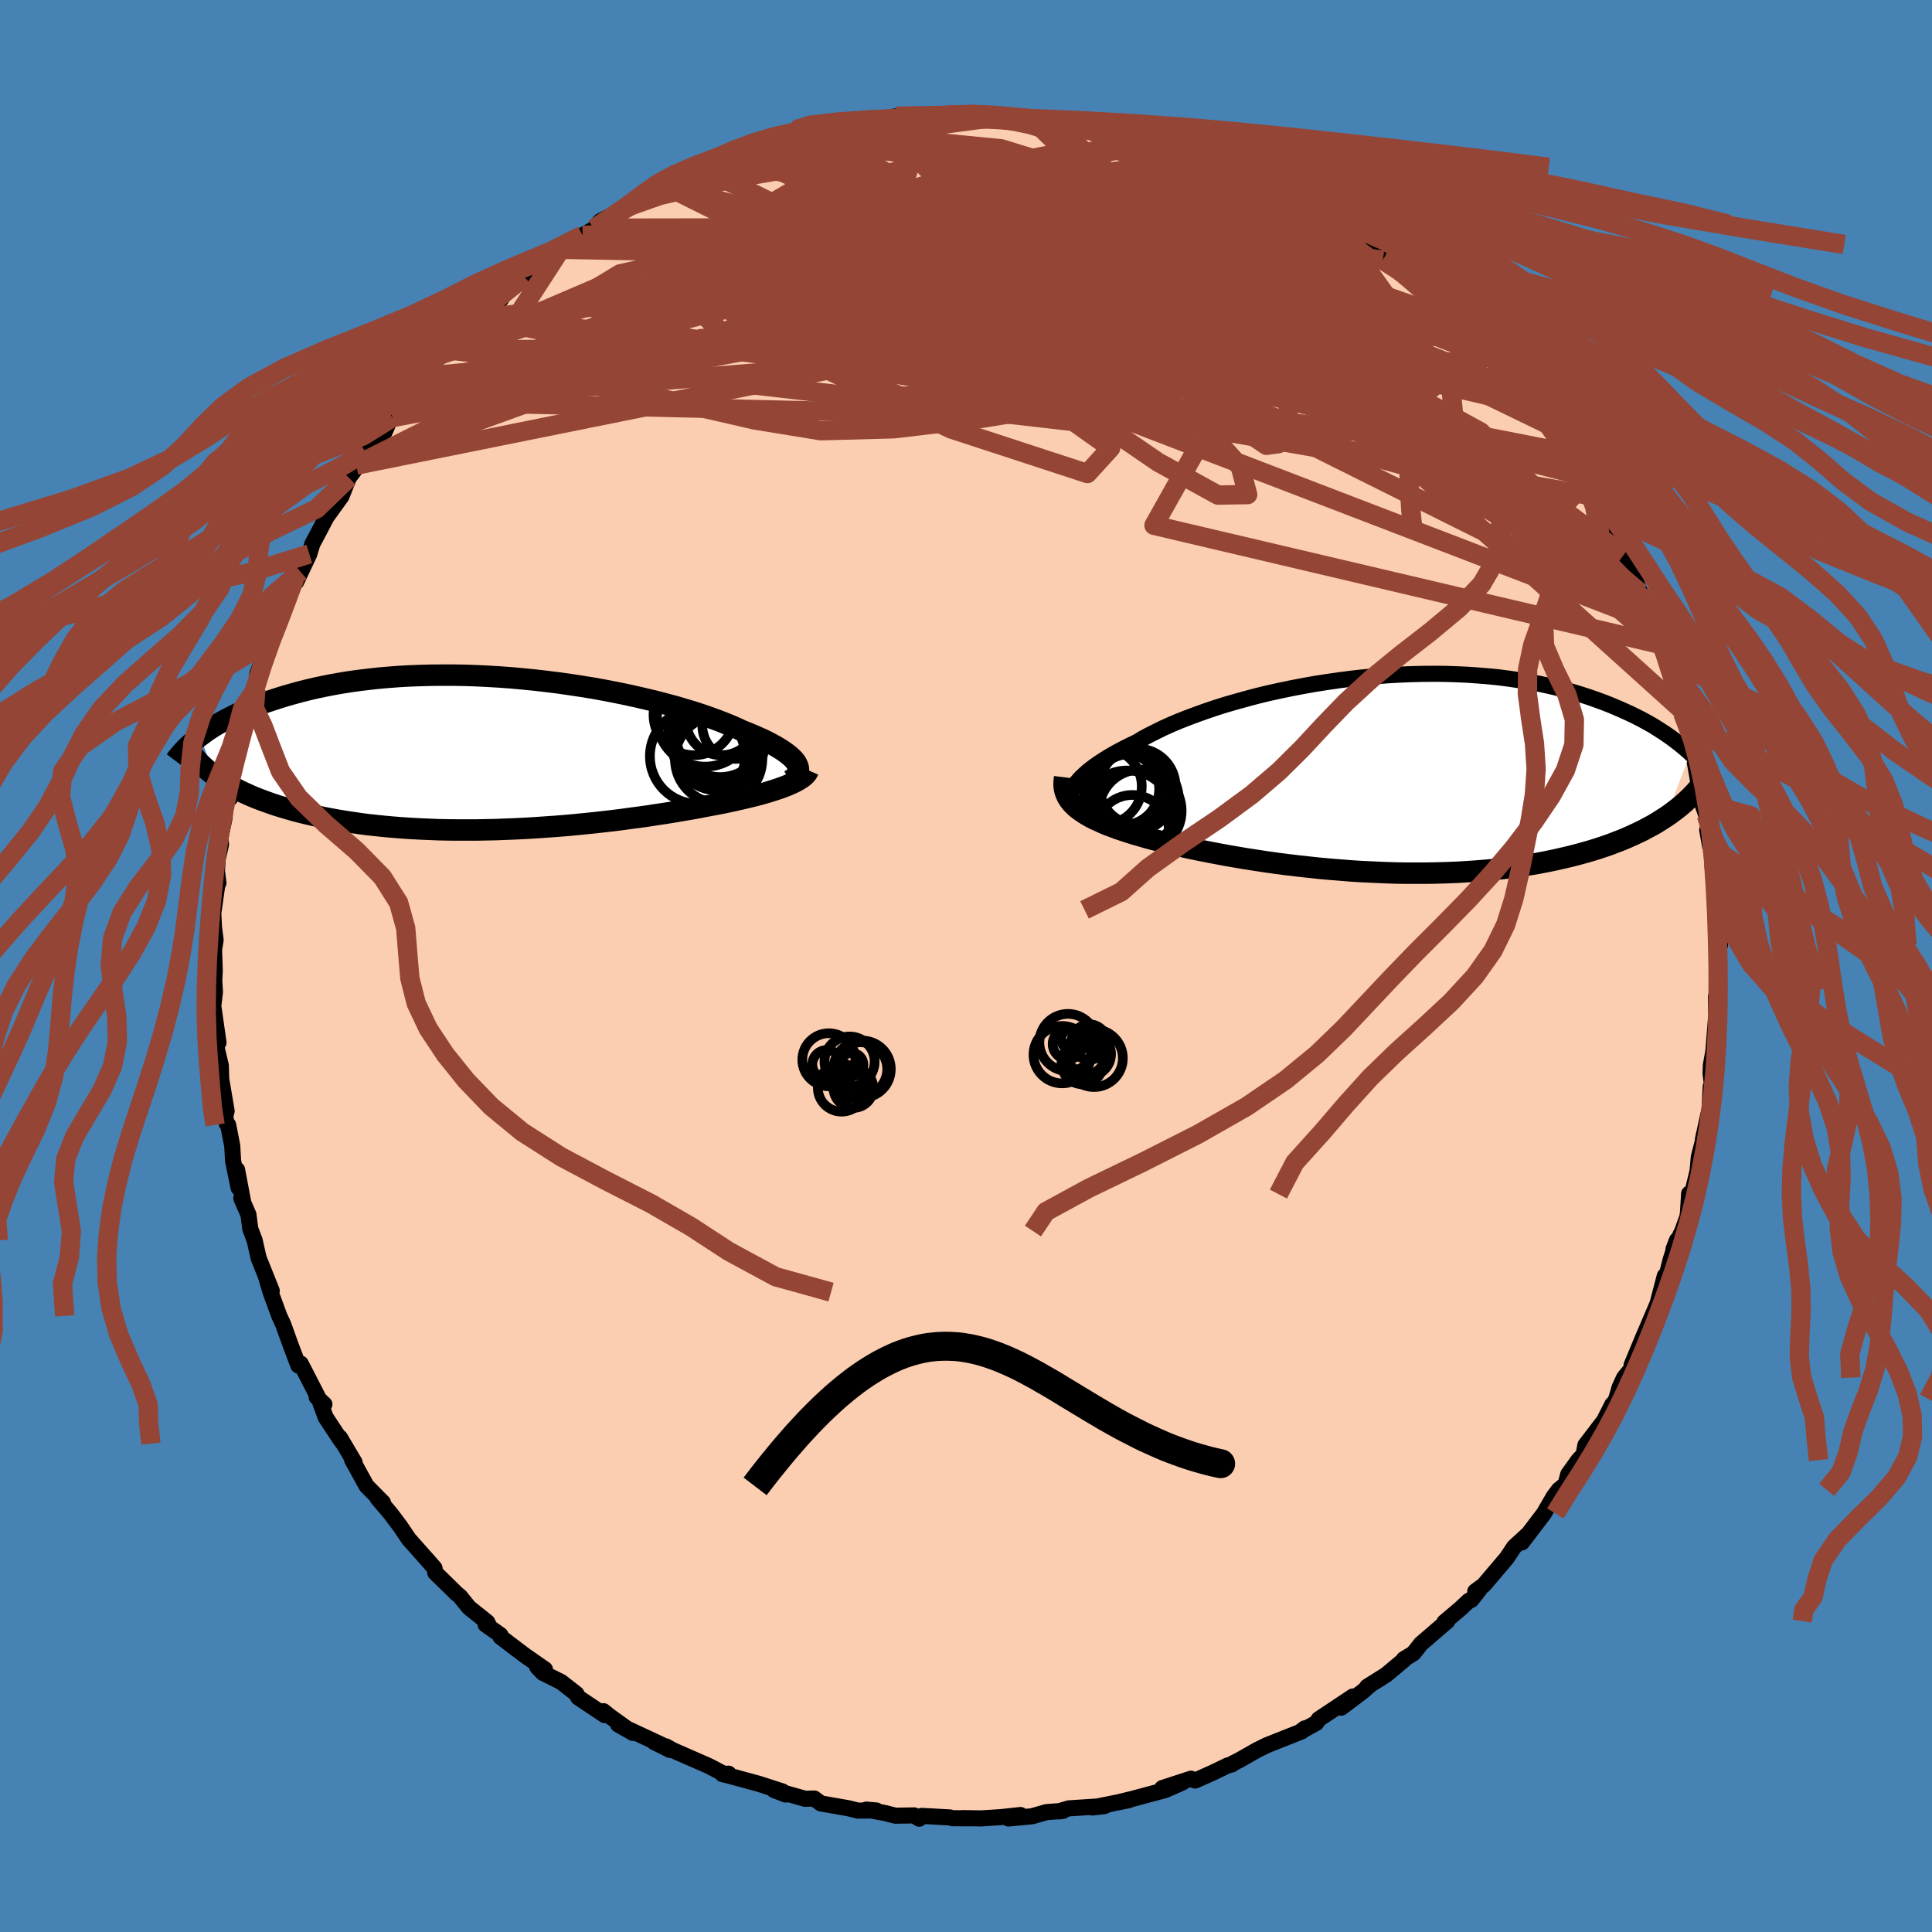<svg viewBox="-100 -100 200 200" xmlns="http://www.w3.org/2000/svg" width="500" height="500" id="face-svg">
    <defs>
      <clipPath id="leftEyeClipPath">
        <polyline points="31.98,1.09 31.86,0.88 31.69,0.67 31.49,0.46 31.25,0.24 30.97,0.02 30.66,-0.21 30.31,-0.44 29.93,-0.67 29.51,-0.91 29.06,-1.15 28.58,-1.39 28.06,-1.63 27.51,-1.87 26.92,-2.12 26.31,-2.36 25.74,-2.63 25.12,-2.9 24.45,-3.17 23.73,-3.45 22.96,-3.73 22.15,-4.01 21.3,-4.29 20.4,-4.56 19.46,-4.84 18.48,-5.1 17.48,-5.37 16.43,-5.62 15.36,-5.87 14.26,-6.11 13.14,-6.34 12,-6.56 10.83,-6.77 9.65,-6.96 8.46,-7.14 7.26,-7.31 6.05,-7.46 4.84,-7.6 3.63,-7.72 2.41,-7.83 1.2,-7.92 0,-7.99 -1.2,-8.05 -2.39,-8.09 -3.56,-8.11 -4.72,-8.11 -5.87,-8.1 -6.99,-8.07 -8.1,-8.03 -9.18,-7.97 -10.24,-7.89 -11.28,-7.8 -12.29,-7.69 -13.28,-7.57 -14.24,-7.44 -15.17,-7.29 -16.08,-7.13 -16.95,-6.96 -17.8,-6.78 -18.62,-6.59 -19.41,-6.39 -20.18,-6.18 -20.92,-5.97 -21.63,-5.75 -22.31,-5.53 -22.97,-5.31 -23.61,-5.08 -24.22,-4.85 -24.81,-4.61 -25.37,-4.36 -25.92,-4.12 -26.44,-3.86 -26.93,-3.61 -27.41,-3.35 -27.86,-3.1 -28.3,-2.84 -28.71,-2.58 -29.1,-2.32 -29.47,-2.05 -29.82,-1.79 -28.24,2.34 -27.89,2.58 -27.52,2.83 -27.13,3.07 -26.73,3.3 -26.31,3.53 -25.87,3.76 -25.41,3.99 -24.94,4.2 -24.45,4.42 -23.94,4.63 -23.42,4.83 -22.87,5.03 -22.31,5.23 -21.73,5.42 -21.13,5.6 -20.52,5.78 -19.88,5.96 -19.22,6.13 -18.55,6.29 -17.85,6.45 -17.13,6.61 -16.39,6.75 -15.63,6.89 -14.85,7.02 -14.05,7.14 -13.24,7.26 -12.4,7.37 -11.55,7.46 -10.68,7.55 -9.79,7.63 -8.89,7.7 -7.97,7.76 -7.04,7.81 -6.09,7.85 -5.13,7.89 -4.17,7.91 -3.19,7.92 -2.2,7.92 -1.2,7.92 -0.2,7.9 0.81,7.88 1.83,7.84 2.84,7.8 3.86,7.75 4.88,7.69 5.89,7.62 6.91,7.55 7.92,7.47 8.93,7.38 9.93,7.28 10.92,7.18 11.9,7.07 12.87,6.96 13.83,6.84 14.77,6.71 15.7,6.59 16.62,6.46 17.51,6.32 18.39,6.19 19.25,6.05 20.08,5.91 20.9,5.77 21.69,5.63 22.45,5.48 23.16,5.35 23.84,5.22 24.51,5.09 25.16,4.95 25.79,4.81 26.4,4.67 26.99,4.53 27.56,4.39 28.11,4.25 28.64,4.1 29.14,3.95 29.61,3.8 30.07,3.65 30.49,3.5 30.89,3.35" />
      </clipPath>
      <clipPath id="rightEyeClipPath">
        <polyline points="-31.02,1.18 -30.84,0.92 -30.61,0.65 -30.36,0.38 -30.06,0.1 -29.74,-0.19 -29.38,-0.48 -28.98,-0.78 -28.55,-1.08 -28.09,-1.38 -27.6,-1.69 -27.07,-2 -26.51,-2.31 -25.92,-2.62 -25.3,-2.93 -24.65,-3.24 -24.05,-3.6 -23.4,-3.95 -22.69,-4.31 -21.94,-4.68 -21.14,-5.04 -20.3,-5.4 -19.41,-5.75 -18.47,-6.1 -17.5,-6.45 -16.49,-6.79 -15.45,-7.12 -14.37,-7.43 -13.26,-7.74 -12.13,-8.04 -10.97,-8.32 -9.79,-8.58 -8.59,-8.83 -7.38,-9.06 -6.15,-9.28 -4.92,-9.47 -3.68,-9.65 -2.44,-9.81 -1.19,-9.95 0.05,-10.06 1.29,-10.16 2.52,-10.23 3.74,-10.28 4.95,-10.31 6.15,-10.32 7.33,-10.31 8.49,-10.27 9.63,-10.22 10.75,-10.14 11.85,-10.05 12.93,-9.94 13.98,-9.8 15,-9.65 15.99,-9.48 16.96,-9.3 17.9,-9.1 18.81,-8.89 19.7,-8.66 20.55,-8.42 21.37,-8.17 22.17,-7.91 22.94,-7.64 23.68,-7.37 24.39,-7.09 25.08,-6.8 25.74,-6.51 26.38,-6.22 27,-5.92 27.59,-5.62 28.16,-5.31 28.71,-5 29.23,-4.68 29.73,-4.36 30.21,-4.04 30.67,-3.72 31.11,-3.39 31.53,-3.07 31.93,-2.74 32.31,-2.42 32.67,-2.1 30.14,4.5 29.7,4.78 29.26,5.06 28.79,5.34 28.3,5.6 27.8,5.87 27.27,6.13 26.73,6.38 26.17,6.63 25.58,6.88 24.98,7.11 24.36,7.35 23.72,7.57 23.06,7.79 22.38,8 21.68,8.2 20.95,8.4 20.21,8.59 19.44,8.77 18.65,8.95 17.83,9.12 16.99,9.28 16.13,9.43 15.25,9.57 14.35,9.7 13.42,9.82 12.47,9.93 11.5,10.02 10.52,10.1 9.51,10.17 8.49,10.23 7.45,10.27 6.39,10.3 5.32,10.32 4.24,10.32 3.15,10.32 2.05,10.3 0.94,10.26 -0.17,10.21 -1.29,10.16 -2.41,10.09 -3.53,10 -4.65,9.91 -5.76,9.81 -6.87,9.69 -7.97,9.57 -9.06,9.44 -10.14,9.3 -11.21,9.15 -12.26,8.99 -13.29,8.83 -14.3,8.66 -15.29,8.49 -16.25,8.31 -17.19,8.13 -18.1,7.95 -18.98,7.77 -19.84,7.58 -20.65,7.39 -21.44,7.21 -22.18,7.02 -22.9,6.84 -23.57,6.66 -24.21,6.47 -24.81,6.3 -25.42,6.11 -26,5.92 -26.57,5.73 -27.1,5.53 -27.62,5.34 -28.1,5.14 -28.56,4.93 -29,4.73 -29.41,4.52 -29.79,4.3 -30.14,4.08 -30.46,3.86 -30.76,3.64 -31.03,3.41 -31.27,3.17" />
      </clipPath>
      <filter id="fuzzy">
        <feTurbulence id="turbulence" baseFrequency="0.05" numOctaves="3" type="noise" result="noise" />
        <feDisplacementMap in="SourceGraphic" in2="noise" scale="2" />
      </filter>
      <linearGradient id="rainbowGradient" x1="0%" y1="0%" x2="100%" y2="0%">
        <stop offset="0%" style="stop-color: [object Object]; stop-opacity: 1" />
        <stop offset="50%" style="stop-color: [object Object]; stop-opacity: 1" />
        <stop offset="100%" style="stop-color: [object Object]; stop-opacity: 1" />
      </linearGradient>
    </defs>
    <rect x="-100" y="-100" width="100%" height="100%" fill="rgb(70, 130, 180)" />
    <polyline id="faceContour" points="77.7,2.48 77.86,3.1 77.95,1.64 77.63,3.24 77.68,5.69 77.63,5.52 77.37,8.82 77.11,10.26 77.08,11.14 77.21,12.17 77.09,12.51 76.98,14.79 76.29,17.92 76.51,17.27 75.86,19.78 75.73,21.24 75.15,23.61 74.86,23.56 74.74,25.47 74.68,25.97 74.15,27.44 73.24,29.31 73.6,28.38 72.95,30.39 72.06,33.87 72.34,32.08 71.63,34.79 71.78,34.51 70.08,38.48 68.9,41.32 69.7,39.63 68.79,41.81 68.13,42.61 67.66,43.62 67.31,44.83 65.85,47.47 66.91,45.38 66.38,46.64 64.12,49.6 63.93,50.59 63.4,51.15 62.34,52.62 62.07,53.65 61.36,54.23 60.85,54.91 59.83,56.67 57.55,59.67 58.23,58.77 56.74,60.14 55.99,61.27 53.6,64.09 52.72,64.74 53.14,64.57 52.31,65.62 52.05,65.71 51.22,66.49 49.52,67.93 49.82,67.82 47.1,70.16 46.32,71.15 45.33,71.75 45.36,71.81 43.51,73.36 41.53,74.61 41.85,74.41 41.11,75.07 38.84,76.78 40.05,75.62 36.52,77.97 36.26,78.36 34.65,79.24 35.07,78.92 34.76,79.23 31.13,80.67 30.14,81.16 28.31,82.2 27.56,82.58 27.53,82.65 27.09,82.76 25.54,83.51 23.72,84.32 23.29,84.13 20.32,85.1 22.41,84.52 20.61,85.31 17.22,86.22 15.7,86.59 16.86,86.35 13.1,87.11 14.35,86.96 10.65,87.2 9.57,87.52 10.05,87.46 8.33,87.59 6.83,88.02 4.39,88.25 5.64,87.89 3.62,88.11 1.56,88.24 -0.38,88.21 0.28,88.23 -1.4,88.22 -1.67,88.14 -4.58,87.98 -4.84,88.27 -5.37,87.93 -7.31,87.96 -8.36,87.69 -10.32,87.33 -9.28,87.42 -11.2,87.43 -12.17,87.19 -15.03,86.69 -15.71,86.18 -16.65,86.21 -19.88,85.3 -18.67,85.77 -19,85.45 -21.48,84.65 -24.98,83.7 -24.58,83.61 -25.21,83.66 -24.86,83.74 -26.61,82.82 -30.33,81.19 -31.07,80.78 -30.63,81.16 -32.28,80.34 -31.53,80.61 -36.01,78.52 -34.46,79.4 -36.89,77.66 -37.53,77.14 -37.4,77.55 -40.14,75.72 -40.33,75.35 -41.92,74.11 -43.81,73.17 -44.38,72.57 -43.59,72.81 -45.66,71.37 -48.19,69.45 -48.2,69.25 -49.73,68.17 -49.44,68.17 -49.56,67.92 -51.45,66.41 -52.37,65.27 -52.73,64.97 -54.94,62.81 -55.02,62.33 -55.72,61.53 -57.32,59.73 -57.67,59.34 -58.56,58.02 -59.56,56.69 -60.91,55.1 -60.36,55.54 -62.06,53.82 -63.56,51.09 -63.29,51.39 -64.82,48.81 -64.46,49.44 -64.79,48.99 -66.29,46.72 -66.83,45.24 -66.42,45.37 -67.22,44.62 -67.12,44.56 -68.87,41.16 -69.11,41.36 -69.87,39.36 -70.68,37.11 -71.09,36.22 -71.99,33.76 -72.49,32.08 -71.87,33.62 -73.23,30.22 -73.64,28.4 -74.09,27.21 -74.28,25.74 -75.02,24.05 -74.81,24.52 -75.46,21.09 -75.3,22.96 -75.87,20.18 -75.96,18.61 -76.38,16.45 -76.53,16.31 -76.69,15.62 -76.54,15.01 -77.1,11.71 -77.14,10.31 -77.48,8.88 -77.75,7.72 -77.38,7.93 -77.89,4.36 -77.93,4.22 -77.75,2.69 -77.82,1.5 -77.77,0.51 -77.84,-1.7 -77.68,-2.69 -77.85,-4.01 -77.92,-5.48 -77.46,-8.73 -77.39,-8.58 -77.54,-9.83 -77.47,-11.04 -77.12,-12.59 -77.2,-13.22 -76.77,-15.25 -76.59,-17.12 -76.2,-17.35 -75.76,-19.33 -75.97,-18.28 -74.94,-24.1 -75.45,-22.95 -74.67,-25.09 -74.29,-25.77 -74.5,-26.14 -73.28,-29.32 -73.51,-28.66 -73.36,-30.26 -71.83,-34.29 -72.14,-33.6 -71.21,-35.42 -71.15,-35.3 -70.23,-38.33 -69.5,-40.07 -68.91,-40.83 -69.34,-39.76 -67.98,-42.65 -67.66,-43.71 -67.18,-44.6 -66.17,-46.53 -66.23,-46.43 -64.65,-48.62 -63.89,-50.55 -63.52,-51.04 -62.64,-52.25 -63.12,-51.85 -62.18,-53.22 -60.18,-55.29 -59.75,-56.28 -59.38,-56.77 -57.98,-58.47 -57.78,-59.07 -57.54,-59.78 -56.21,-61.03 -54.37,-63.29 -54.09,-63.68 -53.73,-63.79 -51.83,-65.53 -50.44,-67.44 -50.26,-67.04 -50.47,-67.11 -48.12,-69.04 -47.7,-69.84 -46.89,-70.31 -45.92,-71.17 -45.85,-71.46 -42.8,-73.42 -42.16,-74.2 -42.05,-74.05 -39.69,-75.64 -38.34,-76.38 -38.51,-76.32 -37.89,-77.08 -35.1,-78.56 -35.43,-78.36 -33.33,-79.71 -31.19,-80.74 -32.55,-79.97 -30.24,-81.05 -31.11,-80.78 -27.37,-82.59 -27.24,-82.39 -26.33,-83.2 -25.52,-83.08 -24.47,-83.82 -23.33,-84.19 -22.08,-84.22 -22.41,-84.24 -19.45,-85.41 -17.04,-85.95 -17.24,-85.69 -15.29,-86.35 -15.91,-86.5 -15.38,-86.44 -13.03,-86.78 -11.91,-87.35 -8.21,-87.73 -9.38,-87.57 -7.23,-87.96 -5.92,-87.89 -4.88,-87.94 -2.11,-88.02 -1.76,-88.1 -1.28,-87.93 1.52,-88.27 1.23,-88.16 2.44,-88.16 3.59,-87.92 5.38,-87.86 4.68,-87.85 6.92,-87.58 7.52,-87.64 10.46,-87.33 12.09,-87.19 13.45,-86.89 14.2,-86.62 15.18,-86.32 17.37,-85.97 17.31,-85.98 18.09,-85.59 17.86,-85.85 20.76,-84.99 23.66,-84 24.55,-83.51 23.26,-83.8 24.86,-83.46 25.25,-83.46 26.85,-82.68 29.91,-81.4 29.27,-81.62 31.16,-80.9 31.07,-80.57 34.24,-78.87 35.01,-78.87 36.42,-77.83 35.94,-78.14 39.23,-76.35 38.21,-76.77 40.86,-74.76 41.24,-74.69 41.38,-74.49 41.73,-74.52 43.15,-73.06 43.89,-72.78 45.59,-71.5 46.65,-70.52 47.94,-69.52 47.6,-69.65 49.07,-68.2 50.48,-66.9 52,-65.4 51.71,-65.57 52.67,-64.68 54.18,-63.2 54.11,-63.08 56.48,-60.54 57.61,-59.19 57.46,-59.48 58.67,-57.97 60.41,-55.98 60.4,-55.96 62.04,-53.16 62.46,-53.13 61.78,-53.63 64,-50.28 64.5,-49.96 63.85,-50.73 64.57,-48.71 66.2,-46.73 66.09,-46.92 66.7,-45.11 67.94,-43.4 68.07,-42.54 69.01,-40.78 69.57,-39.2 69.82,-38.62 70.65,-37.42 71.38,-35.5 71.05,-36.28 71.82,-33.89 71.79,-33.31 72.77,-31.1 73.57,-28.54 74.17,-26.45 74.03,-27.33 74.26,-25.97 74.19,-26.17 75.07,-24 75.86,-20.11 75.3,-21.46 75.37,-21.55 76.17,-16.93 76.64,-15.6 76.71,-16.18 77.02,-12.44 76.73,-14.09 77.17,-12.06 77.33,-9.63 77.63,-6.83 77.71,-7.34 77.58,-6.9 77.65,-5.81 78.05,-2.16 77.86,-2.23 77.7,2.48 77.86,3.1" fill="rgb(251, 206, 177)" stroke="black" stroke-width="1.667" stroke-linejoin="round" filter="url(#fuzzy)" />
    <g transform="translate(42.31 -19.93)">
      <polyline id="rightCountour" points="-31.02,1.18 -30.84,0.92 -30.61,0.65 -30.36,0.38 -30.06,0.1 -29.74,-0.19 -29.38,-0.48 -28.98,-0.78 -28.55,-1.08 -28.09,-1.38 -27.6,-1.69 -27.07,-2 -26.51,-2.31 -25.92,-2.62 -25.3,-2.93 -24.65,-3.24 -24.05,-3.6 -23.4,-3.95 -22.69,-4.31 -21.94,-4.68 -21.14,-5.04 -20.3,-5.4 -19.41,-5.75 -18.47,-6.1 -17.5,-6.45 -16.49,-6.79 -15.45,-7.12 -14.37,-7.43 -13.26,-7.74 -12.13,-8.04 -10.97,-8.32 -9.79,-8.58 -8.59,-8.83 -7.38,-9.06 -6.15,-9.28 -4.92,-9.47 -3.68,-9.65 -2.44,-9.81 -1.19,-9.95 0.05,-10.06 1.29,-10.16 2.52,-10.23 3.74,-10.28 4.95,-10.31 6.15,-10.32 7.33,-10.31 8.49,-10.27 9.63,-10.22 10.75,-10.14 11.85,-10.05 12.93,-9.94 13.98,-9.8 15,-9.65 15.99,-9.48 16.96,-9.3 17.9,-9.1 18.81,-8.89 19.7,-8.66 20.55,-8.42 21.37,-8.17 22.17,-7.91 22.94,-7.64 23.68,-7.37 24.39,-7.09 25.08,-6.8 25.74,-6.51 26.38,-6.22 27,-5.92 27.59,-5.62 28.16,-5.31 28.71,-5 29.23,-4.68 29.73,-4.36 30.21,-4.04 30.67,-3.72 31.11,-3.39 31.53,-3.07 31.93,-2.74 32.31,-2.42 32.67,-2.1 30.14,4.5 29.7,4.78 29.26,5.06 28.79,5.34 28.3,5.6 27.8,5.87 27.27,6.13 26.73,6.38 26.17,6.63 25.58,6.88 24.98,7.11 24.36,7.35 23.72,7.57 23.06,7.79 22.38,8 21.68,8.2 20.95,8.4 20.21,8.59 19.44,8.77 18.65,8.95 17.83,9.12 16.99,9.28 16.13,9.43 15.25,9.57 14.35,9.7 13.42,9.82 12.47,9.93 11.5,10.02 10.52,10.1 9.51,10.17 8.49,10.23 7.45,10.27 6.39,10.3 5.32,10.32 4.24,10.32 3.15,10.32 2.05,10.3 0.94,10.26 -0.17,10.21 -1.29,10.16 -2.41,10.09 -3.53,10 -4.65,9.91 -5.76,9.81 -6.87,9.69 -7.97,9.57 -9.06,9.44 -10.14,9.3 -11.21,9.15 -12.26,8.99 -13.29,8.83 -14.3,8.66 -15.29,8.49 -16.25,8.31 -17.19,8.13 -18.1,7.95 -18.98,7.77 -19.84,7.58 -20.65,7.39 -21.44,7.21 -22.18,7.02 -22.9,6.84 -23.57,6.66 -24.21,6.47 -24.81,6.3 -25.42,6.11 -26,5.92 -26.57,5.73 -27.1,5.53 -27.62,5.34 -28.1,5.14 -28.56,4.93 -29,4.73 -29.41,4.52 -29.79,4.3 -30.14,4.08 -30.46,3.86 -30.76,3.64 -31.03,3.41 -31.27,3.17" fill="white" stroke="white" stroke-width="0" stroke-linejoin="round" filter="url(#fuzzy)" />
    </g>
    <g transform="translate(-49.49 -22)">
      <polyline id="leftCountour" points="31.98,1.09 31.86,0.88 31.69,0.67 31.49,0.46 31.25,0.24 30.97,0.02 30.66,-0.21 30.31,-0.44 29.93,-0.67 29.51,-0.91 29.06,-1.15 28.58,-1.39 28.06,-1.63 27.51,-1.87 26.92,-2.12 26.31,-2.36 25.74,-2.63 25.12,-2.9 24.45,-3.17 23.73,-3.45 22.96,-3.73 22.15,-4.01 21.3,-4.29 20.4,-4.56 19.46,-4.84 18.48,-5.1 17.48,-5.37 16.43,-5.62 15.36,-5.87 14.26,-6.11 13.14,-6.34 12,-6.56 10.83,-6.77 9.65,-6.96 8.46,-7.14 7.26,-7.31 6.05,-7.46 4.84,-7.6 3.63,-7.72 2.41,-7.83 1.2,-7.92 0,-7.99 -1.2,-8.05 -2.39,-8.09 -3.56,-8.11 -4.72,-8.11 -5.87,-8.1 -6.99,-8.07 -8.1,-8.03 -9.18,-7.97 -10.24,-7.89 -11.28,-7.8 -12.29,-7.69 -13.28,-7.57 -14.24,-7.44 -15.17,-7.29 -16.08,-7.13 -16.95,-6.96 -17.8,-6.78 -18.62,-6.59 -19.41,-6.39 -20.18,-6.18 -20.92,-5.97 -21.63,-5.75 -22.31,-5.53 -22.97,-5.31 -23.61,-5.08 -24.22,-4.85 -24.81,-4.61 -25.37,-4.36 -25.92,-4.12 -26.44,-3.86 -26.93,-3.61 -27.41,-3.35 -27.86,-3.1 -28.3,-2.84 -28.71,-2.58 -29.1,-2.32 -29.47,-2.05 -29.82,-1.79 -28.24,2.34 -27.89,2.58 -27.52,2.83 -27.13,3.07 -26.73,3.3 -26.31,3.53 -25.87,3.76 -25.41,3.99 -24.94,4.2 -24.45,4.42 -23.94,4.63 -23.42,4.83 -22.87,5.03 -22.31,5.23 -21.73,5.42 -21.13,5.6 -20.52,5.78 -19.88,5.96 -19.22,6.13 -18.55,6.29 -17.85,6.45 -17.13,6.61 -16.39,6.75 -15.63,6.89 -14.85,7.02 -14.05,7.14 -13.24,7.26 -12.4,7.37 -11.55,7.46 -10.68,7.55 -9.79,7.63 -8.89,7.7 -7.97,7.76 -7.04,7.81 -6.09,7.85 -5.13,7.89 -4.17,7.91 -3.19,7.92 -2.2,7.92 -1.2,7.92 -0.2,7.9 0.81,7.88 1.83,7.84 2.84,7.8 3.86,7.75 4.88,7.69 5.89,7.62 6.91,7.55 7.92,7.47 8.93,7.38 9.93,7.28 10.92,7.18 11.9,7.07 12.87,6.96 13.83,6.84 14.77,6.71 15.7,6.59 16.62,6.46 17.51,6.32 18.39,6.19 19.25,6.05 20.08,5.91 20.9,5.77 21.69,5.63 22.45,5.48 23.16,5.35 23.84,5.22 24.51,5.09 25.16,4.95 25.79,4.81 26.4,4.67 26.99,4.53 27.56,4.39 28.11,4.25 28.64,4.1 29.14,3.95 29.61,3.8 30.07,3.65 30.49,3.5 30.89,3.35" fill="white" stroke="white" stroke-width="0" stroke-linejoin="round" filter="url(#fuzzy)" />
    </g>
    <g transform="translate(42.31 -19.93)">
      <polyline id="rightUpper" points="-31.08,3.28 -31.21,3.12 -31.32,2.95 -31.4,2.76 -31.44,2.57 -31.45,2.36 -31.44,2.14 -31.38,1.92 -31.3,1.68 -31.18,1.44 -31.02,1.18 -30.84,0.92 -30.61,0.65 -30.36,0.38 -30.06,0.1 -29.74,-0.19 -29.38,-0.48 -28.98,-0.78 -28.55,-1.08 -28.09,-1.38 -27.6,-1.69 -27.07,-2 -26.51,-2.31 -25.92,-2.62 -25.3,-2.93 -24.65,-3.24 -24.05,-3.6 -23.4,-3.95 -22.69,-4.31 -21.94,-4.68 -21.14,-5.04 -20.3,-5.4 -19.41,-5.75 -18.47,-6.1 -17.5,-6.45 -16.49,-6.79 -15.45,-7.12 -14.37,-7.43 -13.26,-7.74 -12.13,-8.04 -10.97,-8.32 -9.79,-8.58 -8.59,-8.83 -7.38,-9.06 -6.15,-9.28 -4.92,-9.47 -3.68,-9.65 -2.44,-9.81 -1.19,-9.95 0.05,-10.06 1.29,-10.16 2.52,-10.23 3.74,-10.28 4.95,-10.31 6.15,-10.32 7.33,-10.31 8.49,-10.27 9.63,-10.22 10.75,-10.14 11.85,-10.05 12.93,-9.94 13.98,-9.8 15,-9.65 15.99,-9.48 16.96,-9.3 17.9,-9.1 18.81,-8.89 19.7,-8.66 20.55,-8.42 21.37,-8.17 22.17,-7.91 22.94,-7.64 23.68,-7.37 24.39,-7.09 25.08,-6.8 25.74,-6.51 26.38,-6.22 27,-5.92 27.59,-5.62 28.16,-5.31 28.71,-5 29.23,-4.68 29.73,-4.36 30.21,-4.04 30.67,-3.72 31.11,-3.39 31.53,-3.07 31.93,-2.74 32.31,-2.42 32.67,-2.1 33.02,-1.77 33.34,-1.45 33.65,-1.13 33.94,-0.82 34.22,-0.5 34.47,-0.19 34.72,0.11 34.95,0.42 35.16,0.72 35.36,1.02" fill="none" stroke="black" stroke-width="1.667" stroke-linejoin="round" filter="url(#fuzzy)" />
      <polyline id="rightLower" points="-32.1,0.4 -32.14,0.72 -32.16,1.03 -32.15,1.33 -32.11,1.61 -32.04,1.89 -31.94,2.16 -31.82,2.42 -31.66,2.68 -31.48,2.93 -31.27,3.17 -31.03,3.41 -30.76,3.64 -30.46,3.86 -30.14,4.08 -29.79,4.3 -29.41,4.52 -29,4.73 -28.56,4.93 -28.1,5.14 -27.62,5.34 -27.1,5.53 -26.57,5.73 -26,5.92 -25.42,6.11 -24.81,6.3 -24.21,6.47 -23.57,6.66 -22.9,6.84 -22.18,7.02 -21.44,7.21 -20.65,7.39 -19.84,7.58 -18.98,7.77 -18.1,7.95 -17.19,8.13 -16.25,8.31 -15.29,8.49 -14.3,8.66 -13.29,8.83 -12.26,8.99 -11.21,9.15 -10.14,9.3 -9.06,9.44 -7.97,9.57 -6.87,9.69 -5.76,9.81 -4.65,9.91 -3.53,10 -2.41,10.09 -1.29,10.16 -0.17,10.21 0.94,10.26 2.05,10.3 3.15,10.32 4.24,10.32 5.32,10.32 6.39,10.3 7.45,10.27 8.49,10.23 9.51,10.17 10.52,10.1 11.5,10.02 12.47,9.93 13.42,9.82 14.35,9.7 15.25,9.57 16.13,9.43 16.99,9.28 17.83,9.12 18.65,8.95 19.44,8.77 20.21,8.59 20.95,8.4 21.68,8.2 22.38,8 23.06,7.79 23.72,7.57 24.36,7.35 24.98,7.11 25.58,6.88 26.17,6.63 26.73,6.38 27.27,6.13 27.8,5.87 28.3,5.6 28.79,5.34 29.26,5.06 29.7,4.78 30.14,4.5 30.55,4.22 30.94,3.93 31.32,3.64 31.68,3.35 32.03,3.05 32.35,2.75 32.67,2.45 32.96,2.15 33.24,1.85 33.51,1.54" fill="none" stroke="black" stroke-width="2.222" stroke-linejoin="round" filter="url(#fuzzy)" />
      <circle r="3.738" cx="-26.047" cy="1.604" stroke="black" fill="none" stroke-width="1.0" filter="url(#fuzzy)" clip-path="url(#rightEyeClipPath)" /><circle r="4.848" cx="-25.592" cy="4.539" stroke="black" fill="none" stroke-width="1.0" filter="url(#fuzzy)" clip-path="url(#rightEyeClipPath)" /><circle r="4.222" cx="-25.007" cy="1.844" stroke="black" fill="none" stroke-width="1.0" filter="url(#fuzzy)" clip-path="url(#rightEyeClipPath)" /><circle r="4.938" cx="-25.197" cy="2.859" stroke="black" fill="none" stroke-width="1.0" filter="url(#fuzzy)" clip-path="url(#rightEyeClipPath)" /><circle r="3.79" cx="-25.087" cy="6.014" stroke="black" fill="none" stroke-width="1.0" filter="url(#fuzzy)" clip-path="url(#rightEyeClipPath)" /><circle r="3.788" cx="-25.012" cy="1.394" stroke="black" fill="none" stroke-width="1.0" filter="url(#fuzzy)" clip-path="url(#rightEyeClipPath)" /><circle r="4.272" cx="-24.257" cy="3.869" stroke="black" fill="none" stroke-width="1.0" filter="url(#fuzzy)" clip-path="url(#rightEyeClipPath)" /><circle r="3.954" cx="-28.067" cy="1.324" stroke="black" fill="none" stroke-width="1.0" filter="url(#fuzzy)" clip-path="url(#rightEyeClipPath)" /><circle r="3.932" cx="-25.342" cy="1.929" stroke="black" fill="none" stroke-width="1.0" filter="url(#fuzzy)" clip-path="url(#rightEyeClipPath)" /><circle r="3.944" cx="-24.557" cy="1.369" stroke="black" fill="none" stroke-width="1.0" filter="url(#fuzzy)" clip-path="url(#rightEyeClipPath)" />
      </g>
    <g transform="translate(-49.49 -22)">
      <polyline id="leftUpper" points="31.24,2.81 31.48,2.67 31.68,2.52 31.84,2.36 31.97,2.2 32.07,2.03 32.13,1.85 32.15,1.67 32.13,1.48 32.07,1.29 31.98,1.09 31.86,0.88 31.69,0.67 31.49,0.46 31.25,0.24 30.97,0.02 30.66,-0.21 30.31,-0.44 29.93,-0.67 29.51,-0.91 29.06,-1.15 28.58,-1.39 28.06,-1.63 27.51,-1.87 26.92,-2.12 26.31,-2.36 25.74,-2.63 25.12,-2.9 24.45,-3.17 23.73,-3.45 22.96,-3.73 22.15,-4.01 21.3,-4.29 20.4,-4.56 19.46,-4.84 18.48,-5.1 17.48,-5.37 16.43,-5.62 15.36,-5.87 14.26,-6.11 13.14,-6.34 12,-6.56 10.83,-6.77 9.65,-6.96 8.46,-7.14 7.26,-7.31 6.05,-7.46 4.84,-7.6 3.63,-7.72 2.41,-7.83 1.2,-7.92 0,-7.99 -1.2,-8.05 -2.39,-8.09 -3.56,-8.11 -4.72,-8.11 -5.87,-8.1 -6.99,-8.07 -8.1,-8.03 -9.18,-7.97 -10.24,-7.89 -11.28,-7.8 -12.29,-7.69 -13.28,-7.57 -14.24,-7.44 -15.17,-7.29 -16.08,-7.13 -16.95,-6.96 -17.8,-6.78 -18.62,-6.59 -19.41,-6.39 -20.18,-6.18 -20.92,-5.97 -21.63,-5.75 -22.31,-5.53 -22.97,-5.31 -23.61,-5.08 -24.22,-4.85 -24.81,-4.61 -25.37,-4.36 -25.92,-4.12 -26.44,-3.86 -26.93,-3.61 -27.41,-3.35 -27.86,-3.1 -28.3,-2.84 -28.71,-2.58 -29.1,-2.32 -29.47,-2.05 -29.82,-1.79 -30.15,-1.53 -30.47,-1.27 -30.76,-1.01 -31.04,-0.76 -31.3,-0.5 -31.55,-0.24 -31.77,0.01 -31.98,0.26 -32.18,0.51 -32.36,0.75" fill="none" stroke="black" stroke-width="2.222" stroke-linejoin="round" filter="url(#fuzzy)" />
      <polyline id="leftLower" points="33.17,1.74 33.1,1.9 32.99,2.07 32.84,2.24 32.66,2.4 32.44,2.56 32.19,2.72 31.91,2.88 31.6,3.04 31.26,3.19 30.89,3.35 30.49,3.5 30.07,3.65 29.61,3.8 29.14,3.95 28.64,4.1 28.11,4.25 27.56,4.39 26.99,4.53 26.4,4.67 25.79,4.81 25.16,4.95 24.51,5.09 23.84,5.22 23.16,5.35 22.45,5.48 21.69,5.63 20.9,5.77 20.08,5.91 19.25,6.05 18.39,6.19 17.51,6.32 16.62,6.46 15.7,6.59 14.77,6.71 13.83,6.84 12.87,6.96 11.9,7.07 10.92,7.18 9.93,7.28 8.93,7.38 7.92,7.47 6.91,7.55 5.89,7.62 4.88,7.69 3.86,7.75 2.84,7.8 1.83,7.84 0.81,7.88 -0.2,7.9 -1.2,7.92 -2.2,7.92 -3.19,7.92 -4.17,7.91 -5.13,7.89 -6.09,7.85 -7.04,7.81 -7.97,7.76 -8.89,7.7 -9.79,7.63 -10.68,7.55 -11.55,7.46 -12.4,7.37 -13.24,7.26 -14.05,7.14 -14.85,7.02 -15.63,6.89 -16.39,6.75 -17.13,6.61 -17.85,6.45 -18.55,6.29 -19.22,6.13 -19.88,5.96 -20.52,5.78 -21.13,5.6 -21.73,5.42 -22.31,5.23 -22.87,5.03 -23.42,4.83 -23.94,4.63 -24.45,4.42 -24.94,4.2 -25.41,3.99 -25.87,3.76 -26.31,3.53 -26.73,3.3 -27.13,3.07 -27.52,2.83 -27.89,2.58 -28.24,2.34 -28.57,2.09 -28.89,1.83 -29.19,1.58 -29.48,1.32 -29.75,1.06 -30.01,0.8 -30.25,0.53 -30.47,0.27 -30.68,0 -30.88,-0.27" fill="none" stroke="black" stroke-width="2.222" stroke-linejoin="round" filter="url(#fuzzy)" />
      <circle r="3.45" cx="25.642" cy="-2.888" stroke="black" fill="none" stroke-width="1.0" filter="url(#fuzzy)" clip-path="url(#leftEyeClipPath)" /><circle r="4.042" cx="23.362" cy="-0.968" stroke="black" fill="none" stroke-width="1.0" filter="url(#fuzzy)" clip-path="url(#leftEyeClipPath)" /><circle r="4.52" cx="23.882" cy="0.607" stroke="black" fill="none" stroke-width="1.0" filter="url(#fuzzy)" clip-path="url(#leftEyeClipPath)" /><circle r="4.888" cx="23.582" cy="-2.018" stroke="black" fill="none" stroke-width="1.0" filter="url(#fuzzy)" clip-path="url(#leftEyeClipPath)" /><circle r="4.752" cx="23.852" cy="-0.913" stroke="black" fill="none" stroke-width="1.0" filter="url(#fuzzy)" clip-path="url(#leftEyeClipPath)" /><circle r="4.644" cx="24.032" cy="-2.203" stroke="black" fill="none" stroke-width="1.0" filter="url(#fuzzy)" clip-path="url(#leftEyeClipPath)" /><circle r="4.18" cx="21.322" cy="-3.998" stroke="black" fill="none" stroke-width="1.0" filter="url(#fuzzy)" clip-path="url(#leftEyeClipPath)" /><circle r="4.984" cx="22.482" cy="-3.623" stroke="black" fill="none" stroke-width="1.0" filter="url(#fuzzy)" clip-path="url(#leftEyeClipPath)" /><circle r="3.664" cx="24.162" cy="-3.483" stroke="black" fill="none" stroke-width="1.0" filter="url(#fuzzy)" clip-path="url(#leftEyeClipPath)" /><circle r="4.924" cx="21.692" cy="0.282" stroke="black" fill="none" stroke-width="1.0" filter="url(#fuzzy)" clip-path="url(#leftEyeClipPath)" />
    </g>
    <g id="hairs">
      <polyline points="41.24,-74.69 1.35,-75.02 4.95,-67.77 21.07,-61.8 31.28,-59.85 30.64,-61.64 22.23,-65.6 12.4,-69.79 6.39,-72.85 5.63,-74.51 7.64,-75.3 8.5,-75.78 6.02,-75.96 1.57,-75.39 -1.25,-73.8 0.32,-71.84 6.61,-71.31 17.37,-74.9 17.37,-85.97" fill="none" stroke="rgb(149, 69, 53)" stroke-width="2" stroke-linejoin="round" filter="url(#fuzzy)" /><polyline points="69.82,-38.62 39.34,-64.33 23.95,-75.21 23.13,-78.04 28.28,-76.77 34.23,-73.04 38.26,-68.02 38.74,-63.4 35.38,-60.81 29.75,-60.99 24.59,-63.43 22.23,-66.81 23.22,-69.93 26.09,-72.19 28.3,-73.61 27.47,-74.44 22.51,-74.7 14.08,-74.1 4.68,-72.2 -2.01,-68.92 -2.94,-64.82 1.38,-61.01 5.27,-58.5 -1.95,-57.13 -57.98,-58.47" fill="none" stroke="rgb(149, 69, 53)" stroke-width="2" stroke-linejoin="round" filter="url(#fuzzy)" /><polyline points="-31.19,-80.74 -8.15,-74.62 0.22,-65.95 10.99,-58.24 19.91,-52.14 26.08,-48.75 29.16,-48.8 28.4,-51.66 25.14,-55.32 23.02,-57.43 24.98,-56.94 29.84,-55.04 32.71,-54.5 30.08,-57.34 25.63,-62.34 29.72,-64.94 46.44,-61.93 54.18,-63.2" fill="none" stroke="rgb(149, 69, 53)" stroke-width="2" stroke-linejoin="round" filter="url(#fuzzy)" /><polyline points="29.27,-81.62 25.25,-83.05 21.82,-83.77 16.56,-84.45 9.88,-84.19 1.75,-82.62 -6.46,-80.15 -11.48,-77.56 -10.21,-75.31 -2.5,-73.24 7.92,-71.02 15.3,-68.72 15.27,-67.05 7.47,-66.89 -5.01,-68.52 -18.73,-71.25 -32.33,-72.73 -54.37,-63.29" fill="none" stroke="rgb(149, 69, 53)" stroke-width="2" stroke-linejoin="round" filter="url(#fuzzy)" /><polyline points="24.55,-83.51 31.14,-79.76 29.04,-78.13 23.12,-76.37 17.8,-74.43 14.97,-73.72 14.1,-74.88 14.07,-77.01 14.82,-78.32 17.04,-77.44 20.56,-74.51 23.2,-71.34 22.14,-70.36 17.15,-72.51 13.32,-75.46 19.32,-74.34 39.38,-66.58 57.46,-59.48" fill="none" stroke="rgb(149, 69, 53)" stroke-width="2" stroke-linejoin="round" filter="url(#fuzzy)" /><polyline points="68.07,-42.54 31.71,-69.66 28.2,-76.43 31.09,-77.16 32.02,-76.76 28.88,-76.19 22.02,-75.28 13.46,-73.77 5.67,-71.74 0.05,-69.57 -3.45,-67.79 -5.3,-66.77 -5.22,-66.52 -2.61,-66.61 2.18,-66.51 7.81,-66.15 14.5,-66.59 25.08,-70.24 24.55,-83.51" fill="none" stroke="rgb(149, 69, 53)" stroke-width="2" stroke-linejoin="round" filter="url(#fuzzy)" /><polyline points="17.86,-85.85 17.04,-70.31 -8.57,-66.7 -22.3,-66.57 -22.59,-67.99 -15.31,-69.34 -4.18,-69.3 8.93,-67.68 21.84,-65.44 31.64,-63.85 35.78,-63.52 33.05,-64.08 23.92,-64.65 10.74,-64.68 -2.02,-64.28 -8.45,-63.89 -4.08,-63.7 9.61,-63.09 21.95,-60.62 13.47,-56.09 -53.73,-63.79" fill="none" stroke="rgb(149, 69, 53)" stroke-width="2" stroke-linejoin="round" filter="url(#fuzzy)" /><polyline points="60.41,-55.98 34.87,-68.35 24.05,-67.51 22.19,-65.08 26.54,-62.59 28.64,-61.35 22.67,-62.19 9.2,-64.68 -6.45,-67.78 -18.02,-70.8 -21.36,-73.57 -15.65,-75.96 -3.13,-77.53 11.96,-77.86 24.58,-77.11 30.11,-75.99 24.85,-74.57 3.02,-70.28 -57.98,-58.47" fill="none" stroke="rgb(149, 69, 53)" stroke-width="2" stroke-linejoin="round" filter="url(#fuzzy)" /><polyline points="-63.12,-51.85 -20.86,-73.03 -1.05,-78.38 14.56,-77.54 24.72,-75.22 28.22,-73.6 27.27,-72.79 25.5,-72.02 25.48,-70.75 27.73,-69.1 31.11,-67.58 33.82,-66.68 34.25,-66.52 31.46,-66.95 25.33,-67.66 16.44,-68.43 5.94,-69.23 -4.52,-70.24 -12.62,-71.78 -15.59,-74.24 -11.26,-77.57 0.57,-80.5 18.9,-80.34 41.24,-74.69" fill="none" stroke="rgb(149, 69, 53)" stroke-width="2" stroke-linejoin="round" filter="url(#fuzzy)" /><polyline points="64.57,-48.71 -8.19,-61.43 -34.58,-66.01 -40.12,-69.04 -35.81,-71.65 -26.92,-73.65 -16.7,-74.87 -7.48,-75.45 -0.74,-75.47 3.35,-74.88 6.19,-73.7 9.62,-72.27 13.78,-71.14 15.52,-70.46 9.67,-69.66 -6.18,-67.88 -25.28,-65.57 -27.28,-67.55 18.09,-85.59" fill="none" stroke="rgb(149, 69, 53)" stroke-width="2" stroke-linejoin="round" filter="url(#fuzzy)" /><polyline points="-54.37,-63.29 -11.54,-77.27 8.92,-80.42 14.85,-79.41 10.13,-76.5 -0.43,-73.14 -9.73,-70.67 -12.23,-70 -7.69,-71.19 -0.86,-73.45 2,-75.53 -2.52,-76.21 -12.35,-74.83 -19.5,-71.86 -12.14,-69.06 18.33,-67.36 58.67,-57.97" fill="none" stroke="rgb(149, 69, 53)" stroke-width="2" stroke-linejoin="round" filter="url(#fuzzy)" /><polyline points="-57.98,-58.47 -15.53,-75.21 4.95,-77.01 11.71,-76.87 11.92,-78.16 12.23,-79.16 14.9,-78.14 18.02,-75.13 18.1,-71.42 12.5,-68.31 0.67,-66.32 -14.93,-65.3 -27.45,-64.95 -25.27,-64.79 4.67,-61.11 71.38,-35.5" fill="none" stroke="rgb(149, 69, 53)" stroke-width="2" stroke-linejoin="round" filter="url(#fuzzy)" /><polyline points="-57.54,-59.78 -11.69,-71.3 -8.3,-73.81 -6.7,-72.77 -2.94,-71.57 -0.13,-71.51 1.85,-72.59 4.77,-74.09 9.37,-75.18 15.16,-75.37 21.41,-74.57 27.51,-72.96 32.41,-70.96 34.42,-69.11 32.13,-67.95 26.28,-67.97 21,-69.53 22.04,-72.48 27.48,-76.37 12.09,-87.19" fill="none" stroke="rgb(149, 69, 53)" stroke-width="2" stroke-linejoin="round" filter="url(#fuzzy)" /><polyline points="-56.21,-61.03 -47.57,-61.83 -32.38,-58.94 -21.85,-56.52 -15.03,-55.41 -7.49,-55.61 1.53,-56.68 10.12,-58.07 16.42,-59.5 19.93,-61.04 21.2,-62.91 21.01,-65.24 19.81,-67.94 17.85,-70.7 15.53,-72.93 13.35,-73.93 11.53,-73.16 10.11,-70.73 9.63,-67.78 12.16,-66.15 21.22,-66.15 39.43,-61.69 71.79,-33.31" fill="none" stroke="rgb(149, 69, 53)" stroke-width="2" stroke-linejoin="round" filter="url(#fuzzy)" /><polyline points="-57.54,-59.78 -27.98,-68.21 -10.82,-71.33 -6.99,-73.83 -6.77,-74.7 -4.45,-73.33 1.15,-70.56 8.11,-67.77 13.65,-65.89 15.98,-65.09 14.67,-65.11 10.25,-65.8 3.96,-67.3 -2.27,-69.7 -5.96,-72.69 -5.13,-75.58 0.16,-77.81 6.99,-79.44 10.98,-80.81 9.18,-81.4 -1.23,-79.25 -42.16,-74.2" fill="none" stroke="rgb(149, 69, 53)" stroke-width="2" stroke-linejoin="round" filter="url(#fuzzy)" /><polyline points="70.65,-37.42 29.4,-69.08 10.99,-80.12 4.1,-83.22 5.86,-82.68 12.34,-80.23 18.91,-76.92 22.41,-73.43 22.38,-70.21 20.67,-67.61 19.94,-65.93 21.92,-65.28 26.6,-65.51 32.6,-66.14 38.17,-66.59 42,-66.51 43.33,-66.01 41.94,-65.33 38.14,-63.98 32.23,-60.41 23.98,-53.68 19.46,-45.62 71.79,-33.31" fill="none" stroke="rgb(149, 69, 53)" stroke-width="2" stroke-linejoin="round" filter="url(#fuzzy)" /><polyline points="-50.26,-67.04 20.84,-57.96 43.79,-54.89 41.54,-58.91 29.88,-65.22 19.43,-70.2 15.3,-72.4 17.97,-71.94 25.01,-69.74 33.07,-66.87 39.31,-64.13 42.02,-62.03 40.43,-60.99 34.72,-61.54 26.26,-64.13 17.8,-68.56 12.68,-73.74 12.79,-77.94 16.67,-79.8 19.72,-79.18 17.82,-77.02 16.13,-73.72 51.71,-65.57" fill="none" stroke="rgb(149, 69, 53)" stroke-width="2" stroke-linejoin="round" filter="url(#fuzzy)" /><polyline points="24.55,-83.51 -12.07,-78.47 -13.74,-80.93 -10.7,-82.29 -10.43,-81.91 -10.71,-80.89 -8.08,-79.78 -2.08,-78.51 4.55,-77.09 8.1,-75.99 6.7,-75.85 1.63,-76.99 -3.8,-79.13 -7.25,-81.48 -9.73,-83.08 -14.61,-83.15 -23.29,-81.68 -31.68,-79.77 -35.1,-78.56" fill="none" stroke="rgb(149, 69, 53)" stroke-width="2" stroke-linejoin="round" filter="url(#fuzzy)" /><polyline points="-42.16,-74.2 6.36,-73.27 12.04,-76.04 12.6,-73.82 18.2,-67.98 26.09,-62.41 30.81,-60.11 29.88,-61.86 24.25,-66.42 16.34,-71.58 8.36,-75.34 1.74,-76.63 -2.72,-75.53 -4.68,-73.07 -4.15,-70.81 -1.4,-70.05 2.59,-71.06 5.3,-72.49 4.07,-71.67 7.72,-65.15 63.85,-50.73" fill="none" stroke="rgb(149, 69, 53)" stroke-width="2" stroke-linejoin="round" filter="url(#fuzzy)" /><polyline points="-50.47,-67.11 7.23,-72.52 25.19,-75.59 25.08,-77.47 17.04,-77.64 7.79,-76.03 1.55,-73.47 -0.79,-71.15 -0.89,-69.89 -1.1,-69.94 -2.88,-71.12 -6.28,-72.94 -10.47,-74.83 -14.33,-76.29 -16.87,-77.15 -17.45,-77.61 -15.86,-78.15 -12.55,-79.17 -8.7,-80.69 -6.04,-82.15 -6.62,-82.48 -12.25,-80.57 -22.68,-76.27 -29.73,-73.29 -4.88,-87.94" fill="none" stroke="rgb(149, 69, 53)" stroke-width="2" stroke-linejoin="round" filter="url(#fuzzy)" /><polyline points="-31.11,-80.78 -10.97,-70.76 15.98,-64.91 25.06,-65.79 24.09,-68.93 22.96,-71.02 24.69,-71.54 27.29,-71.29 28.1,-70.71 26.38,-69.57 23.39,-67.46 21.05,-64.53 20.55,-61.65 21.5,-60.09 22.3,-60.88 21.24,-64.36 18.21,-69.66 15.42,-74.47 15.68,-75.41 18,-69.95 10.39,-60.72 -50.26,-67.04" fill="none" stroke="rgb(149, 69, 53)" stroke-width="2" stroke-linejoin="round" filter="url(#fuzzy)" /><polyline points="-4.88,-87.94 0.34,-78.7 9.85,-74.9 7.62,-76.01 2.47,-77.88 0.73,-79.28 2.85,-80.34 6.62,-81.06 10.06,-81.1 12.31,-80.25 13.38,-78.69 13.79,-76.88 14.25,-75.21 15.09,-73.89 15.53,-73.04 14.11,-72.34 10.2,-69.9 -0.33,-63.12 -57.98,-58.47" fill="none" stroke="rgb(149, 69, 53)" stroke-width="2" stroke-linejoin="round" filter="url(#fuzzy)" /><polyline points="-50.47,-67.11 -30.26,-63.01 -1.08,-66.47 6.9,-70.27 -2.58,-71.87 -17.48,-71.42 -28.41,-70.73 -31.37,-71.24 -26.51,-72.72 -15.62,-73.65 -0.59,-72.68 16.41,-69.5 32.43,-64.84 44.67,-59.99 53.27,-55.29 70.65,-37.42" fill="none" stroke="rgb(149, 69, 53)" stroke-width="2" stroke-linejoin="round" filter="url(#fuzzy)" /><polyline points="3.59,-87.92 -10.95,-86.02 -10.42,-86.11 -6.58,-85.02 -2.59,-81.16 3.47,-74.51 13.9,-66.38 27.49,-58.71 39.63,-53.41 45.59,-51.75 43.96,-53.91 37.05,-58.88 27.61,-65.14 14.26,-70.89 -10.35,-71 -63.12,-51.85" fill="none" stroke="rgb(149, 69, 53)" stroke-width="2" stroke-linejoin="round" filter="url(#fuzzy)" /><polyline points="38.21,-76.77 45.5,-66.57 35.55,-68.36 18.8,-70.86 3.4,-72.74 -4.07,-73.63 -2.59,-73.22 4.47,-71.87 12.95,-70.56 20.49,-70.07 26.17,-70.36 28.76,-70.85 26.54,-70.95 20.41,-70.04 18.35,-67.48 32.93,-64.21 52,-65.4" fill="none" stroke="rgb(149, 69, 53)" stroke-width="2" stroke-linejoin="round" filter="url(#fuzzy)" /><polyline points="34.24,-78.87 30.03,-74.48 40.05,-67.27 43.45,-66.93 41.06,-70.28 37.16,-73.47 34.28,-74.8 32.97,-74.41 32.8,-73.19 32.82,-71.94 31.47,-71.18 26.73,-71.16 17.22,-71.84 3.68,-72.73 -11.11,-72.95 -24.62,-71.68 -36.93,-68.83 -46.86,-66.63 -42.05,-74.05" fill="none" stroke="rgb(149, 69, 53)" stroke-width="2" stroke-linejoin="round" filter="url(#fuzzy)" /><polyline points="31.16,-80.9 16.72,-76.71 -2.61,-74.83 -12.89,-72.59 -12.93,-69 -4.2,-65.56 7.92,-64.35 17.44,-66.37 21.75,-70.86 22.17,-75.94 21.23,-79.87 20.28,-82.06 19.82,-82.83 21.93,-82.15 30,-79.39 38.21,-76.77" fill="none" stroke="rgb(149, 69, 53)" stroke-width="2" stroke-linejoin="round" filter="url(#fuzzy)" /><polyline points="-22.41,-84.24 30.85,-61.66 43.57,-59.9 39.96,-61.51 27.88,-64.91 13.01,-69.22 -0.47,-72.75 -10.16,-74.47 -14.77,-74.46 -13.65,-73.29 -7.01,-71.41 3.8,-68.92 16.24,-65.84 26.75,-62.61 31.41,-60.15 27.31,-59.37 14.53,-60.35 -1.91,-61.67 -11.97,-61.13 -4.89,-58.21 19.01,-59.24 17.31,-85.98" fill="none" stroke="rgb(149, 69, 53)" stroke-width="2" stroke-linejoin="round" filter="url(#fuzzy)" /><polyline points="-59.38,-56.77 -1.25,-67.75 30.87,-65.39 42.83,-63.89 41.35,-65.17 31.84,-67.64 19.05,-69.38 7.12,-69.69 -1.13,-69.31 -5.16,-69.53 -6.71,-71.14 -8.16,-73.8 -10.2,-76.45 -10.99,-78.15 -7.95,-78.89 -0.69,-79.13 8.97,-77.74 25.08,-68.53 71.05,-36.28" fill="none" stroke="rgb(149, 69, 53)" stroke-width="2" stroke-linejoin="round" filter="url(#fuzzy)" /><polyline points="23.26,-83.8 34.37,-73.06 27.01,-67.85 14.9,-67.24 6.12,-69.22 2.9,-72.53 4.34,-75.99 7.86,-78.54 10.68,-79.64 10.96,-79.23 8.28,-77.66 3.42,-75.38 -2.08,-72.94 -6.37,-70.94 -7.54,-69.81 -4.14,-69.56 3.71,-69.61 13.37,-68.98 20.21,-66.93 20.14,-63.78 12.33,-61.77 2.01,-66.5 24.55,-83.51" fill="none" stroke="rgb(149, 69, 53)" stroke-width="2" stroke-linejoin="round" filter="url(#fuzzy)" /><polyline points="-27.24,-82.39 -21.27,-82.58 -13.67,-81.24 -2.46,-80.35 8.04,-79.66 15.05,-79.42 18.27,-79.69 19.34,-80.05 20.4,-80.04 22.69,-79.5 25.97,-78.68 28.99,-77.82 30.81,-76.67 31.6,-74.2 29.88,-69.5 13.39,-64.1 -53.73,-63.79" fill="none" stroke="rgb(149, 69, 53)" stroke-width="2" stroke-linejoin="round" filter="url(#fuzzy)" /><polyline points="54.11,-63.08 21.31,-75.84 15.04,-74.54 15.29,-72.67 16.58,-72.7 19.39,-72.37 22.58,-70.27 23.8,-67.07 21.98,-64.48 17.88,-63.98 12.71,-65.96 7.41,-69.79 3.45,-74.22 3.54,-77.83 9.26,-79.43 15.76,-78.68 7.57,-76.96 -39.69,-75.64" fill="none" stroke="rgb(149, 69, 53)" stroke-width="2" stroke-linejoin="round" filter="url(#fuzzy)" /><polyline points="-17.04,-85.95 -4.88,-67.71 14.98,-53.63 12.57,-50.98 -1.56,-55.6 -15.27,-62.16 -24.16,-67.66 -28.3,-71.3 -28.33,-73.32 -24.71,-73.9 -18.86,-72.97 -13.88,-70.68 -13.21,-67.98 -17.35,-66.36 -20.57,-66.48 -11.39,-66.59 20.69,-61.42 71.05,-36.28" fill="none" stroke="rgb(149, 69, 53)" stroke-width="2" stroke-linejoin="round" filter="url(#fuzzy)" /><polyline points="74.17,-26.45 34.44,-62.31 6.53,-75.01 -5.08,-77.91 -2.74,-77.54 6.46,-76.43 15.6,-75.32 20.9,-74.29 22.04,-73.28 20.65,-72.36 18.64,-71.6 16.96,-71 15.45,-70.39 13.4,-69.51 10.43,-68.25 6.89,-66.77 3.69,-65.49 1.77,-64.71 1.85,-64.15 4.73,-62.89 10.9,-60.28 18.04,-57.71 17.18,-59.69 -3.4,-70.79 -27.37,-82.59" fill="none" stroke="rgb(149, 69, 53)" stroke-width="2" stroke-linejoin="round" filter="url(#fuzzy)" /><polyline points="50.48,-66.9 16.8,-78.63 2.2,-76.14 -1.85,-69.64 -2.17,-66.46 -0.54,-67.7 3.75,-70.74 10.28,-72.97 16.96,-73.57 21.79,-73.11 24.6,-72.39 26.96,-71.72 30.6,-70.94 35.79,-69.82 41.4,-68.06 46.33,-65.01 50.16,-60.31 50.53,-56.46 37.79,-62.08 -8.21,-87.73" fill="none" stroke="rgb(149, 69, 53)" stroke-width="2" stroke-linejoin="round" filter="url(#fuzzy)" /><polyline points="6.92,-87.58 17.46,-77.37 34.87,-65.19 37.44,-61.92 28.6,-64.21 18.12,-66.14 12.29,-65.11 11.84,-62.26 13.82,-60.28 13.69,-61.03 7.56,-64.32 -4.75,-68.51 -16.82,-72.25 -16.94,-75.78 3.91,-78.68 43.15,-73.06" fill="none" stroke="rgb(149, 69, 53)" stroke-width="2" stroke-linejoin="round" filter="url(#fuzzy)" /><polyline points="62.04,-53.16 1.69,-64.96 -4.44,-70.34 3.3,-67.88 14.27,-62.99 23.09,-60.22 25.72,-60.63 21.57,-62.91 14.05,-65.34 8.31,-67.06 8.17,-68.02 14.16,-68.39 23.73,-68.34 33.01,-68.08 38.93,-67.89 40.4,-67.66 37.83,-66.39 30.87,-63.07 15.79,-59.87 -9.95,-65.13 -15.29,-86.35" fill="none" stroke="rgb(149, 69, 53)" stroke-width="2" stroke-linejoin="round" filter="url(#fuzzy)" /><polyline points="-63.12,-51.85 -1.23,-64.33 5.68,-67.31 -2.17,-68.76 -8.46,-70.02 -9.47,-70.57 -6,-70.66 -0.13,-70.96 6.66,-71.7 13.83,-72.65 20.83,-73.71 26.12,-75.12 27.76,-77.11 25.13,-79.31 19.74,-80.87 11.67,-81.48 -17.24,-85.69" fill="none" stroke="rgb(149, 69, 53)" stroke-width="2" stroke-linejoin="round" filter="url(#fuzzy)" /><polyline points="-15.91,-86.5 3.64,-84.6 20.73,-79.32 27.46,-75.95 23.9,-74.96 15.62,-74.78 9.03,-74.31 7.81,-73.18 11.99,-71.35 19.12,-68.8 26.22,-65.57 31.19,-61.93 33.35,-58.41 33.35,-55.63 32.35,-54.07 31.11,-53.9 29.5,-54.98 26.69,-57.12 21.94,-60.32 15.17,-64.83 7.07,-70.42 0.05,-75.41 0.47,-76.14 20.16,-67.39 70.65,-37.42" fill="none" stroke="rgb(149, 69, 53)" stroke-width="2" stroke-linejoin="round" filter="url(#fuzzy)" /><polyline points="-24.47,-83.82 -13.65,-84.33 -16.38,-80.48 -11.41,-74 0.18,-66.73 9.88,-61.29 13.55,-59.08 13.1,-59.26 11.38,-59.87 8.15,-59.67 1.62,-58.88 -6.75,-58.43 -9.99,-58.67 -0.79,-59.47 18.2,-62.31 28.98,-71.98 17.31,-85.98" fill="none" stroke="rgb(149, 69, 53)" stroke-width="2" stroke-linejoin="round" filter="url(#fuzzy)" /><polyline points="-23.33,-84.19 16.32,-65.76 15.07,-70.51 10.62,-74.51 8.4,-74.99 7.67,-73.8 6.9,-72.39 5.07,-71.33 2.13,-70.85 -1.26,-71.06 -4.25,-71.83 -6.3,-72.73 -7.06,-73.18 -5.99,-72.73 -2.04,-71.29 5.76,-68.98 17.12,-65.94 29.53,-62.36 38.46,-58.89 38.9,-57.23 28.18,-59.87 10.46,-67.78 3.59,-76.61 39.23,-76.35" fill="none" stroke="rgb(149, 69, 53)" stroke-width="2" stroke-linejoin="round" filter="url(#fuzzy)" /><polyline points="41.73,-74.52 28.96,-57 5.67,-58.34 1.13,-62.83 4.92,-66.5 7.33,-69.32 6.75,-71.66 5.66,-73.33 6.44,-73.89 9.39,-73.38 12.47,-72.56 12.74,-72.46 9.18,-73.3 4.61,-74.04 3.61,-73.65 5.36,-73.4 -3.63,-76.44 -38.34,-76.38" fill="none" stroke="rgb(149, 69, 53)" stroke-width="2" stroke-linejoin="round" filter="url(#fuzzy)" /><polyline points="77.02,-12.44 78.33,-10.84 78.55,-8.35 78.84,-5.66 79.68,-2.92 81.28,-0.23 83.58,2.38 86.24,4.95 88.73,7.52 90.55,10.15 91.42,12.83 91.38,15.55 90.78,18.26 90.13,20.91 89.97,23.46 90.64,25.91 92.24,28.32 94.59,30.74 97.27,33.18 99.64,35.63 101.1,38.01 101.4,40.31 100.84,42.57 99.64,44.83" fill="none" stroke="rgb(149, 69, 53)" stroke-width="2" stroke-linejoin="round" filter="url(#fuzzy)" /><polyline points="77.02,-12.44 79.33,-10.82 81.97,-8.32 84.02,-5.62 85.28,-2.87 86.02,-0.17 86.49,2.45 86.78,5.04 86.87,7.64 86.73,10.29 86.43,12.98 86.06,15.69 85.73,18.4 85.5,21.04 85.44,23.6 85.56,26.09 85.85,28.53 86.18,30.95 86.42,33.38 86.45,35.78 86.33,38.12 86.26,40.38 86.5,42.54 87.14,44.64 87.84,46.78 88.02,49.05 88.26,51.15" fill="none" stroke="rgb(149, 69, 53)" stroke-width="2" stroke-linejoin="round" filter="url(#fuzzy)" /><polyline points="-1.76,-88.1 0.77,-88.15 2.93,-88.04 5.21,-87.84 7.66,-87.56 10.19,-87.23 12.7,-86.85 15.13,-86.4 17.5,-85.89 19.85,-85.29 22.21,-84.61 24.63,-83.83 27.15,-82.95 29.81,-81.98 32.59,-80.91 35.46,-79.76 38.31,-78.56 41.04,-77.34 43.58,-76.12 45.93,-74.9 48.2,-73.65 50.5,-72.34 52.88,-70.91 55.37,-69.34 57.97,-67.65 60.72,-65.95 63.05,-64.68" fill="none" stroke="rgb(149, 69, 53)" stroke-width="2" stroke-linejoin="round" filter="url(#fuzzy)" /><polyline points="-1.76,-88.1 0.85,-88.15 3.05,-88.05 5.39,-87.84 8.13,-87.57 11.26,-87.25 14.61,-86.87 17.99,-86.44 21.31,-85.94 24.57,-85.36 27.79,-84.7 31.02,-83.94 34.34,-83.09 37.82,-82.14 41.52,-81.08 45.49,-79.93 49.76,-78.71 54.34,-77.47 59.27,-76.26 64.58,-75.11 70.28,-74.01 76.34,-72.87 82.34,-71.5" fill="none" stroke="rgb(149, 69, 53)" stroke-width="2" stroke-linejoin="round" filter="url(#fuzzy)" /><polyline points="-2.11,-88.02 -0.73,-88 1.26,-87.98 3.6,-87.88 6.36,-87.68 9.48,-87.39 12.71,-87.01 15.81,-86.55 18.64,-86.02 21.28,-85.43 23.92,-84.77 26.77,-84.06 29.94,-83.28 33.46,-82.44 37.23,-81.51 41.11,-80.51 44.98,-79.43 48.74,-78.28 52.34,-77.06 55.76,-75.78 59,-74.42 62.09,-72.98 65.05,-71.46 67.93,-69.84 70.83,-68.12 73.85,-66.3 77.13,-64.39 80.81,-62.39 84.94,-60.34 89.4,-58.27 93.91,-56.2 98.05,-54.19 101.5,-52.24 104.23,-50.33 106.78,-48.37 110.47,-46.21 116.61,-43.4" fill="none" stroke="rgb(149, 69, 53)" stroke-width="2" stroke-linejoin="round" filter="url(#fuzzy)" /><polyline points="-7.23,-87.96 -4.76,-88 -2.14,-88.06 0.39,-88.06 2.81,-87.96 5.18,-87.78 7.58,-87.52 10,-87.2 12.47,-86.82 14.98,-86.37 17.56,-85.85 20.23,-85.25 22.98,-84.56 25.79,-83.78 28.64,-82.9 31.46,-81.93 34.22,-80.86 36.87,-79.72 39.41,-78.53 41.82,-77.31 44.16,-76.08 46.47,-74.83 48.83,-73.55 51.32,-72.2 53.92,-70.76 56.53,-69.21 59.03,-67.57 61.36,-65.88 63.79,-64.14 66.87,-62.12 71.06,-59.19" fill="none" stroke="rgb(149, 69, 53)" stroke-width="2" stroke-linejoin="round" filter="url(#fuzzy)" /><polyline points="-7.23,-87.96 -4.5,-88 -1.98,-88.06 0.34,-88.05 2.53,-87.95 4.7,-87.76 6.91,-87.5 9.17,-87.18 11.44,-86.78 13.68,-86.32 15.86,-85.79 17.98,-85.17 20.03,-84.46 22.03,-83.66 23.96,-82.76 25.81,-81.76 27.56,-80.69 29.22,-79.55 30.76,-78.36 32.19,-77.13 33.52,-75.87 34.75,-74.58 35.91,-73.23 37.06,-71.82 38.24,-70.33 39.48,-68.75 40.76,-67.08 42.03,-65.32 43.19,-63.46 44.17,-61.52 44.91,-59.49 45.39,-57.41 45.66,-55.31 45.79,-53.23 45.86,-51.21 45.92,-49.24 46.05,-47.17 46.27,-45.11" fill="none" stroke="rgb(149, 69, 53)" stroke-width="2" stroke-linejoin="round" filter="url(#fuzzy)" /><polyline points="-11.91,-87.35 -9.54,-87.58 -6.66,-87.76 -3.93,-87.88 -1.44,-87.92 0.91,-87.89 3.25,-87.79 5.66,-87.6 8.19,-87.33 10.78,-86.97 13.41,-86.53 16.04,-86.01 18.62,-85.44 21.17,-84.8 23.66,-84.09 26.11,-83.33 28.52,-82.49 30.91,-81.58 33.31,-80.59 35.73,-79.52 38.16,-78.38 40.59,-77.18 43,-75.91 45.38,-74.57 47.75,-73.15 50.14,-71.65 52.61,-70.05 55.18,-68.34 57.82,-66.53 60.5,-64.62 63.17,-62.62 65.78,-60.53 68.29,-58.39 70.64,-56.27 72.71,-54.26 74.59,-52.41 77.22,-49.96" fill="none" stroke="rgb(149, 69, 53)" stroke-width="2" stroke-linejoin="round" filter="url(#fuzzy)" /><polyline points="-15.91,-86.5 -12.77,-86.93 -9.84,-87.38 -7.25,-87.68 -4.75,-87.87 -2.24,-87.96 0.32,-87.95 2.93,-87.87 5.61,-87.7 8.33,-87.46 11.05,-87.15 13.74,-86.76 16.4,-86.31 19.05,-85.79 21.77,-85.18 24.62,-84.48 27.66,-83.69 30.89,-82.81 34.29,-81.83 37.81,-80.77 41.38,-79.64 44.95,-78.46 48.44,-77.24 51.82,-75.99 55.05,-74.71 58.15,-73.38 61.16,-71.99 64.12,-70.52 67.06,-68.95 69.97,-67.3 72.84,-65.55 75.72,-63.71 78.71,-61.76 81.95,-59.72 85.62,-57.59 89.72,-55.37 94.03,-52.96 98.54,-50.28" fill="none" stroke="rgb(149, 69, 53)" stroke-width="2" stroke-linejoin="round" filter="url(#fuzzy)" /><polyline points="-15.29,-86.35 -17.3,-86.66 -14.27,-87.07 -10.56,-87.41 -7.15,-87.65 -4.07,-87.8 -1.14,-87.86 1.84,-87.84 5,-87.74 8.33,-87.56 11.78,-87.3 15.27,-86.95 18.72,-86.52 22.15,-86.02 25.61,-85.45 29.19,-84.82 32.98,-84.12 37.04,-83.37 41.39,-82.54 46.04,-81.63 50.91,-80.65 55.9,-79.59 60.86,-78.46 65.64,-77.26 70.11,-76 74.24,-74.67 78.09,-73.27 81.88,-71.78 85.97,-70.2 90.74,-68.5 96.38,-66.7 102.65,-64.8 108.96,-62.79 114.75,-60.69 120.22,-58.44 126.58,-55.94 134.7,-53.16" fill="none" stroke="rgb(149, 69, 53)" stroke-width="2" stroke-linejoin="round" filter="url(#fuzzy)" /><polyline points="-17.24,-85.69 -15.33,-86.34 -12.72,-86.88 -10.03,-87.31 -7.42,-87.62 -4.88,-87.82 -2.4,-87.92 0.05,-87.93 2.47,-87.85 4.87,-87.69 7.28,-87.46 9.69,-87.16 12.09,-86.79 14.47,-86.35 16.85,-85.83 19.25,-85.24 21.69,-84.55 24.18,-83.78 26.71,-82.91 29.26,-81.94 31.81,-80.89 34.33,-79.76 36.78,-78.58 39.16,-77.36 41.46,-76.13 43.7,-74.87 45.92,-73.58 48.12,-72.23 50.34,-70.78 52.57,-69.23 54.8,-67.6 57,-65.9 59.17,-64.15 61.51,-62.13 64.81,-59.19" fill="none" stroke="rgb(149, 69, 53)" stroke-width="2" stroke-linejoin="round" filter="url(#fuzzy)" /><polyline points="-17.04,-85.95 -15.78,-86.29 -14.17,-86.66 -12.01,-87.04 -9.51,-87.37 -6.9,-87.61 -4.33,-87.77 -1.87,-87.85 0.54,-87.85 2.97,-87.78 5.51,-87.62 8.19,-87.38 10.99,-87.06 13.84,-86.66 16.66,-86.18 19.39,-85.64 22.01,-85.03 24.53,-84.38 26.99,-83.67 29.45,-82.91 32.03,-82.07 34.83,-81.14 37.92,-80.1 41.25,-78.98 44.7,-77.77 48.24,-76.41 52.57,-74.69" fill="none" stroke="rgb(149, 69, 53)" stroke-width="2" stroke-linejoin="round" filter="url(#fuzzy)" /><polyline points="-17.04,-85.95 -16.92,-86.29 -17.3,-86.66 -16.1,-87.04 -13.34,-87.37 -9.84,-87.61 -6.25,-87.77 -2.88,-87.85 0.26,-87.85 3.33,-87.78 6.54,-87.62 10.04,-87.38 13.9,-87.06 18.07,-86.66 22.4,-86.18 26.7,-85.64 30.85,-85.03 34.88,-84.38 38.99,-83.67 43.49,-82.91 48.57,-82.07 54.17,-81.14 60.01,-80.1 65.92,-78.98 72.32,-77.77 80.33,-76.41 90.92,-74.69" fill="none" stroke="rgb(149, 69, 53)" stroke-width="2" stroke-linejoin="round" filter="url(#fuzzy)" /><polyline points="-17.04,-85.95 -15,-86.29 -12.9,-86.66 -10.52,-87.04 -8.05,-87.37 -5.72,-87.61 -3.58,-87.78 -1.64,-87.86 0.15,-87.87 1.84,-87.81 3.46,-87.67 5.03,-87.44 6.5,-87.14 7.85,-86.75 9.01,-86.28 9.98,-85.75 10.78,-85.16 11.45,-84.51 12.05,-83.84 12.65,-83.14 13.27,-82.39 13.74,-81.54 13.9,-80.57" fill="none" stroke="rgb(149, 69, 53)" stroke-width="2" stroke-linejoin="round" filter="url(#fuzzy)" /><polyline points="-22.08,-84.22 -19.89,-85.1 -17.73,-85.74 -15.41,-86.29 -12.93,-86.79 -10.37,-87.21 -7.79,-87.53 -5.19,-87.74 -2.53,-87.86 0.21,-87.89 3.08,-87.83 6.08,-87.69 9.21,-87.47 12.44,-87.19 15.77,-86.83 19.16,-86.41 22.62,-85.91 26.11,-85.34 29.62,-84.68 33.13,-83.94 36.67,-83.09 40.29,-82.14 44.07,-81.1 48.05,-79.96 52.2,-78.76 56.44,-77.53 60.62,-76.31 64.54,-75.11 68.1,-73.94 71.65,-72.7 76.32,-71.26 83.38,-69.52" fill="none" stroke="rgb(149, 69, 53)" stroke-width="2" stroke-linejoin="round" filter="url(#fuzzy)" /><polyline points="-23.33,-84.19 -21.48,-84.68 -19.17,-85.4 -17.03,-86.02 -14.85,-86.53 -12.48,-86.95 -9.93,-87.29 -7.3,-87.55 -4.69,-87.72 -2.15,-87.81 0.33,-87.83 2.81,-87.76 5.38,-87.62 8.07,-87.4 10.87,-87.09 13.74,-86.7 16.58,-86.23 19.32,-85.7 21.93,-85.1 24.39,-84.46 26.75,-83.76 29.07,-83.02 31.45,-82.21 34.02,-81.29 36.83,-80.24 39.75,-79.11 41.93,-78.14" fill="none" stroke="rgb(149, 69, 53)" stroke-width="2" stroke-linejoin="round" filter="url(#fuzzy)" /><polyline points="76.64,-15.6 77.42,-13.15 78.61,-10.84 79.82,-8.32 80.76,-5.66 81.63,-2.95 82.86,-0.27 84.92,2.36 88.02,4.97 91.99,7.58 96.27,10.23 100.17,12.92 103.19,15.63 105.16,18.33 106.23,20.98 106.74,23.55 107.07,26.04 107.61,28.49 108.79,30.92 110.86,33.35 113.73,35.75 116.83,38.1 119.37,40.36 120.91,42.53 121.79,44.64 122.65,46.77 123.52,49.05 123.97,51.15" fill="none" stroke="rgb(149, 69, 53)" stroke-width="2" stroke-linejoin="round" filter="url(#fuzzy)" /><polyline points="-25.52,-83.08 -23.89,-83.91 -21.74,-84.65 -19.34,-85.35 -16.96,-85.96 -14.6,-86.48 -12.17,-86.91 -9.65,-87.25 -7.08,-87.51 -4.53,-87.69 -2.01,-87.78 0.49,-87.8 3.01,-87.73 5.61,-87.59 8.28,-87.36 11.03,-87.05 13.79,-86.65 16.52,-86.18 19.19,-85.65 21.78,-85.05 24.29,-84.4 26.74,-83.69 29.16,-82.92 31.62,-82.08 34.2,-81.15 36.97,-80.12 39.92,-78.99 43,-77.78 46.26,-76.41 50.19,-74.69" fill="none" stroke="rgb(149, 69, 53)" stroke-width="2" stroke-linejoin="round" filter="url(#fuzzy)" /><polyline points="-26.33,-83.2 -24.48,-83.78 -22.71,-84.4 -21,-85.03 -19.05,-85.64 -16.76,-86.2 -14.19,-86.7 -11.49,-87.12 -8.72,-87.46 -5.91,-87.7 -3.07,-87.84 -0.17,-87.89 2.81,-87.86 5.88,-87.74 9.07,-87.55 12.35,-87.28 15.71,-86.95 19.09,-86.56 22.47,-86.1 25.88,-85.57 29.4,-84.97 33.07,-84.28 36.95,-83.5 41.02,-82.62 45.31,-81.61 50.07,-80.41 56.28,-78.87" fill="none" stroke="rgb(149, 69, 53)" stroke-width="2" stroke-linejoin="round" filter="url(#fuzzy)" /><polyline points="-30.24,-81.05 -27.79,-82.22 -25.81,-83.02 -23.76,-83.7 -21.51,-84.35 -19.04,-84.97 -16.41,-85.57 -13.72,-86.13 -11.12,-86.63 -8.71,-87.06 -6.53,-87.4 -4.52,-87.66 -2.63,-87.82 -0.8,-87.88 1.01,-87.86 2.81,-87.76 4.58,-87.57 6.29,-87.32 7.84,-87 9.15,-86.62 10.15,-86.18 10.89,-85.67 11.49,-85.07 12.15,-84.4 13.02,-83.67 14.08,-82.81 14.79,-81.4" fill="none" stroke="rgb(149, 69, 53)" stroke-width="2" stroke-linejoin="round" filter="url(#fuzzy)" /><polyline points="-32.55,-79.97 -31.4,-80.95 -29.32,-81.99 -27.41,-82.92 -25.62,-83.75 -23.85,-84.52 -22,-85.21 -19.96,-85.82 -17.65,-86.35 -15.05,-86.8 -12.19,-87.16 -9.15,-87.43 -6,-87.62 -2.79,-87.73 0.51,-87.76 3.95,-87.71 7.62,-87.57 11.54,-87.36 15.7,-87.05 20.02,-86.67 24.41,-86.21 28.82,-85.68 33.28,-85.09 37.9,-84.44 42.82,-83.74 48.07,-82.98 53.5,-82.15 58.83,-81.23 63.85,-80.2 68.84,-79.09 74.28,-77.95 78.98,-76.77" fill="none" stroke="rgb(149, 69, 53)" stroke-width="2" stroke-linejoin="round" filter="url(#fuzzy)" /><polyline points="76.17,-16.93 81.24,-15.56 81.5,-13.27 81.3,-10.63 81.23,-7.89 81.46,-5.12 82.04,-2.34 82.91,0.44 83.99,3.18 85.22,5.91 86.56,8.62 87.95,11.33 89.18,14.03 90.08,16.72 90.53,19.38 90.59,21.99 90.45,24.56 90.4,27.1 90.69,29.61 91.43,32.12 92.58,34.63 93.97,37.14 95.36,39.61 96.56,42.01 97.44,44.32 97.94,46.54 97.99,48.68 97.49,50.79 96.35,52.9 94.55,55.02 92.34,57.19 90.2,59.38 88.72,61.55 88.07,63.58 87.69,65.31 86.74,66.64 86.56,67.82" fill="none" stroke="rgb(149, 69, 53)" stroke-width="2" stroke-linejoin="round" filter="url(#fuzzy)" /><polyline points="-35.43,-78.36 -32.38,-80.06 -30.17,-81.19 -28.29,-82.11 -26.55,-82.91 -24.8,-83.64 -22.96,-84.31 -20.96,-84.95 -18.78,-85.54 -16.41,-86.09 -13.89,-86.58 -11.27,-86.99 -8.59,-87.32 -5.9,-87.56 -3.23,-87.71 -0.59,-87.77 2.02,-87.73 4.61,-87.62 7.19,-87.42 9.78,-87.15 12.39,-86.81 15.04,-86.4 17.73,-85.91 20.48,-85.34 23.29,-84.69 26.16,-83.95 29.1,-83.11 32.07,-82.17 35.06,-81.13 38.05,-80 40.97,-78.8 43.78,-77.57 46.43,-76.34 48.93,-75.14 51.4,-73.96 54.05,-72.71 57.04,-71.27 59.88,-69.52" fill="none" stroke="rgb(149, 69, 53)" stroke-width="2" stroke-linejoin="round" filter="url(#fuzzy)" /><polyline points="-35.43,-78.36 -32.45,-80.04 -30.42,-81.16 -28.75,-82.08 -27.19,-82.87 -25.53,-83.59 -23.67,-84.26 -21.57,-84.89 -19.28,-85.49 -16.85,-86.05 -14.35,-86.57 -11.78,-87.01 -9.17,-87.38 -6.5,-87.66 -3.81,-87.85 -1.09,-87.94 1.62,-87.94 4.36,-87.86 7.16,-87.7 10.12,-87.46 13.26,-87.15 16.5,-86.78 19.57,-86.37 22.33,-85.98" fill="none" stroke="rgb(149, 69, 53)" stroke-width="2" stroke-linejoin="round" filter="url(#fuzzy)" /><polyline points="-35.1,-78.56 -34.03,-79.43 -32.94,-80.19 -31.35,-81.04 -29.52,-81.93 -27.65,-82.81 -25.73,-83.64 -23.67,-84.41 -21.46,-85.11 -19.11,-85.74 -16.65,-86.28 -14.08,-86.74 -11.41,-87.12 -8.6,-87.41 -5.63,-87.62 -2.49,-87.75 0.87,-87.8 4.51,-87.77 8.51,-87.66 12.91,-87.46 17.69,-87.18 22.72,-86.82 27.88,-86.37 33.14,-85.85 38.61,-85.26 44.41,-84.61 50.28,-83.93 55.57,-83.29 60.33,-82.68" fill="none" stroke="rgb(149, 69, 53)" stroke-width="2" stroke-linejoin="round" filter="url(#fuzzy)" /><polyline points="-38.51,-76.32 -35.96,-78.05 -34.36,-79.19 -33.13,-80.12 -31.83,-81.02 -30.19,-81.91 -28.2,-82.78 -25.98,-83.61 -23.63,-84.38 -21.24,-85.08 -18.81,-85.71 -16.29,-86.25 -13.68,-86.71 -10.98,-87.09 -8.22,-87.38 -5.44,-87.59 -2.68,-87.72 0.07,-87.76 2.85,-87.73 5.69,-87.61 8.63,-87.41 11.67,-87.12 14.75,-86.75 17.81,-86.3 20.81,-85.78 23.74,-85.19 26.64,-84.55 29.54,-83.87 32.48,-83.17 35.5,-82.41 38.57,-81.56 41.09,-80.57" fill="none" stroke="rgb(149, 69, 53)" stroke-width="2" stroke-linejoin="round" filter="url(#fuzzy)" /><polyline points="-38.51,-76.32 -35.83,-78.05 -33.91,-79.19 -32.11,-80.13 -30.19,-81.03 -28.12,-81.93 -25.94,-82.8 -23.71,-83.63 -21.44,-84.39 -19.16,-85.09 -16.85,-85.71 -14.51,-86.25 -12.13,-86.71 -9.71,-87.08 -7.27,-87.36 -4.83,-87.56 -2.42,-87.68 -0.03,-87.71 2.35,-87.67 4.74,-87.54 7.17,-87.32 9.62,-87.02 12.09,-86.64 14.53,-86.19 16.91,-85.66 19.21,-85.07 21.42,-84.42 23.55,-83.71 25.63,-82.94 27.7,-82.1 29.8,-81.17 31.97,-80.14 34.19,-79.01 36.39,-77.79 38.63,-76.42 41.24,-74.69" fill="none" stroke="rgb(149, 69, 53)" stroke-width="2" stroke-linejoin="round" filter="url(#fuzzy)" /><polyline points="-39.69,-75.64 -43.01,-73.97 -47.21,-72.22 -50.8,-70.59 -53.91,-69 -57.38,-67.37 -61.57,-65.64 -66.19,-63.8 -70.58,-61.88 -74.23,-59.9 -76.98,-57.89 -79.05,-55.86 -80.92,-53.83 -83.16,-51.77 -86.25,-49.68 -90.52,-47.52 -96.02,-45.28 -102.4,-42.95 -108.89,-40.58 -114.55,-38.18 -119.04,-35.69 -123.47,-33.09 -128.53,-30.26" fill="none" stroke="rgb(149, 69, 53)" stroke-width="2" stroke-linejoin="round" filter="url(#fuzzy)" /><polyline points="-42.8,-73.42 -47.81,-71.49 -50.44,-69.76 -52.77,-68.1 -55.4,-66.42 -58.83,-64.65 -63.14,-62.78 -67.78,-60.83 -72.03,-58.83 -75.53,-56.79 -78.63,-54.72 -82.07,-52.63 -86.6,-50.5 -92.56,-48.34 -99.74,-46.15 -107.56,-43.95 -115.35,-41.73 -122.58,-39.45 -128.89,-37.08 -134.02,-34.61 -137.86,-32.06 -140.62,-29.5 -142.9,-27.04 -145.55,-24.72 -148.99,-22.4 -152.73,-19.78 -156.33,-17.12" fill="none" stroke="rgb(149, 69, 53)" stroke-width="2" stroke-linejoin="round" filter="url(#fuzzy)" /><polyline points="-45.85,-71.46 -47.13,-70.25 -48.96,-68.82 -51.92,-67.2 -56.37,-65.43 -61.69,-63.54 -66.72,-61.57 -70.56,-59.54 -73.06,-57.49 -74.73,-55.43 -76.31,-53.34 -78.35,-51.23 -81,-49.07 -84.12,-46.84 -87.47,-44.55 -90.92,-42.2 -94.56,-39.81 -98.62,-37.38 -103.29,-34.92 -108.52,-32.43 -114.02,-29.9 -119.35,-27.32 -124.15,-24.7 -128.3,-22.07 -131.94,-19.49 -135.35,-17.01 -138.81,-14.64 -142.39,-12.34 -145.75,-10.02 -148.07,-7.48 -148.62,-4.01" fill="none" stroke="rgb(149, 69, 53)" stroke-width="2" stroke-linejoin="round" filter="url(#fuzzy)" /><polyline points="-45.92,-71.17 -47.85,-69.63 -50.02,-68.03 -52.64,-66.39 -55.59,-64.63 -58.68,-62.76 -61.73,-60.79 -64.64,-58.78 -67.34,-56.74 -69.84,-54.68 -72.21,-52.58 -74.59,-50.45 -77.09,-48.29 -79.85,-46.11 -82.99,-43.92 -86.56,-41.69 -90.47,-39.42 -94.47,-37.06 -98.21,-34.59 -101.32,-32.03 -103.65,-29.48 -105.37,-27.02 -107.06,-24.71 -109.49,-22.39 -113.28,-19.78 -118,-17.12" fill="none" stroke="rgb(149, 69, 53)" stroke-width="2" stroke-linejoin="round" filter="url(#fuzzy)" /><polyline points="-47.7,-69.84 -49.77,-67.94 -51.79,-66.33 -54.37,-64.57 -57.32,-62.66 -60.3,-60.66 -63.24,-58.62 -66.28,-56.56 -69.59,-54.47 -73.19,-52.36 -76.97,-50.21 -80.73,-48.03 -84.4,-45.83 -87.99,-43.59 -91.59,-41.32 -95.18,-39 -98.61,-36.6 -101.65,-34.14 -104.22,-31.64 -106.54,-29.11 -109.11,-26.59 -112.52,-24.07 -117.07,-21.51 -122.6,-18.89 -128.43,-16.19 -133.67,-13.45 -137.57,-10.72 -139.95,-8.01 -141.66,-5.28 -144.45,-2.46 -146.83,0.51" fill="none" stroke="rgb(149, 69, 53)" stroke-width="2" stroke-linejoin="round" filter="url(#fuzzy)" /><polyline points="-50.26,-67.04 -52.31,-65.41 -55.37,-63.49 -59.07,-61.44 -62.68,-59.37 -65.72,-57.3 -68.29,-55.23 -70.78,-53.16 -73.5,-51.06 -76.55,-48.89 -79.83,-46.66 -83.24,-44.36 -86.69,-42.01 -90.1,-39.6 -93.32,-37.17 -96.22,-34.71 -98.64,-32.21 -100.56,-29.68 -102.12,-27.1 -103.63,-24.5 -105.46,-21.9 -107.85,-19.34 -110.75,-16.86 -113.85,-14.46 -116.84,-12.08 -119.76,-9.65 -123.11,-7.09 -127.19,-4.33 -131.46,-1.44 -135.21,1.5" fill="none" stroke="rgb(149, 69, 53)" stroke-width="2" stroke-linejoin="round" filter="url(#fuzzy)" /><polyline points="-53.73,-63.79 -61.09,-62.46 -66.92,-60.49 -69.68,-58.42 -72.16,-56.35 -75.07,-54.26 -77.7,-52.15 -79.45,-49.99 -80.38,-47.8 -81,-45.58 -81.88,-43.34 -83.3,-41.06 -85.29,-38.73 -87.66,-36.32 -90.12,-33.85 -92.45,-31.34 -94.54,-28.81 -96.49,-26.27 -98.55,-23.72 -101.01,-21.14 -104.04,-18.51 -107.51,-15.82 -110.99,-13.11 -113.98,-10.39 -116.18,-7.67 -117.72,-4.99 -119.13,-2.35 -120.97,0.22 -123.43,2.71 -126.04,5.15 -127.71,7.68 -127.12,10.31" fill="none" stroke="rgb(149, 69, 53)" stroke-width="2" stroke-linejoin="round" filter="url(#fuzzy)" /><polyline points="-53.73,-63.79 -57.24,-62.44 -63.33,-60.46 -67.89,-58.39 -70.74,-56.3 -72.83,-54.2 -74.83,-52.07 -77.08,-49.9 -79.7,-47.7 -82.58,-45.47 -85.51,-43.21 -88.36,-40.91 -91.1,-38.54 -93.76,-36.12 -96.35,-33.64 -98.82,-31.12 -101.06,-28.58 -102.96,-26.02 -104.49,-23.44 -105.72,-20.82 -106.83,-18.18 -108.04,-15.49 -109.57,-12.79 -111.5,-10.08 -113.81,-7.38 -116.37,-4.7 -118.99,-2.04 -121.53,0.59 -123.93,3.23 -126.23,5.88 -128.47,8.57 -130.79,11.31 -133.29,14.07 -136.07,16.8 -139,19.47 -141.72,22.01 -143.75,24.22 -144.44,25.74" fill="none" stroke="rgb(149, 69, 53)" stroke-width="2" stroke-linejoin="round" filter="url(#fuzzy)" /><polyline points="-54.37,-63.29 -57.85,-60.54 -61.54,-58.34 -64.36,-56.24 -66.4,-54.15 -68.31,-52.03 -70.42,-49.86 -72.58,-47.65 -74.54,-45.41 -76.29,-43.15 -78.1,-40.85 -80.36,-38.49 -83.39,-36.06 -87.22,-33.58 -91.61,-31.05 -96.13,-28.51 -100.24,-25.95 -103.48,-23.36 -105.64,-20.75 -106.78,-18.1 -107.24,-15.42 -107.49,-12.72 -107.97,-10.01 -108.94,-7.31 -110.44,-4.63 -112.3,-1.97 -114.29,0.67 -116.23,3.31 -118.05,5.96 -119.82,8.66 -121.75,11.39 -124.09,14.12 -126.98,16.83 -130.2,19.46 -133.15,21.95 -135.49,24.22 -137.65,26.23 -139.81,28.4" fill="none" stroke="rgb(149, 69, 53)" stroke-width="2" stroke-linejoin="round" filter="url(#fuzzy)" /><polyline points="-56.21,-61.03 -59.5,-59.06 -63.07,-57.05 -67.2,-55 -71.19,-52.94 -74.09,-50.86 -75.79,-48.7 -76.95,-46.45 -78.3,-44.13 -80.27,-41.75 -82.85,-39.33 -85.8,-36.88 -88.81,-34.4 -91.68,-31.9 -94.33,-29.36 -96.83,-26.78 -99.37,-24.19 -102.12,-21.61 -105.07,-19.07 -108.01,-16.57 -110.54,-14.11 -112.27,-11.65 -113.08,-9.15 -113.24,-6.55 -113.37,-3.85 -114.25,-1.06 -116.44,1.75 -119.8,4.49 -123.27,7.07 -125.49,9.39 -128.27,11.71" fill="none" stroke="rgb(149, 69, 53)" stroke-width="2" stroke-linejoin="round" filter="url(#fuzzy)" /><polyline points="-57.54,-59.78 -59.45,-58.18 -63.36,-56.22 -66.83,-54.18 -69.26,-52.11 -71.19,-49.97 -73.32,-47.78 -76.14,-45.57 -79.68,-43.36 -83.55,-41.12 -87.18,-38.81 -90.09,-36.42 -92.14,-33.95 -93.56,-31.44 -94.79,-28.92 -96.26,-26.42 -98.24,-23.92 -100.68,-21.38 -103.27,-18.77 -105.61,-16.08 -107.37,-13.36 -108.55,-10.64 -109.39,-7.95 -110.06,-5.24 -110.68,-2.44 -112.29,0.51" fill="none" stroke="rgb(149, 69, 53)" stroke-width="2" stroke-linejoin="round" filter="url(#fuzzy)" /><polyline points="-57.54,-59.78 -61.23,-58.17 -63.98,-56.2 -66.37,-54.15 -69.44,-52.06 -72.74,-49.9 -75.46,-47.7 -77.35,-45.48 -78.77,-43.25 -80.22,-40.98 -82.02,-38.65 -84.28,-36.25 -86.91,-33.77 -89.75,-31.25 -92.63,-28.72 -95.34,-26.19 -97.7,-23.65 -99.63,-21.07 -101.17,-18.45 -102.55,-15.77 -104.14,-13.06 -106.34,-10.34 -109.39,-7.63 -113.25,-4.95 -117.5,-2.32 -121.43,0.25 -124.29,2.73 -126.07,5.16 -127.99,7.68 -130.7,10.31" fill="none" stroke="rgb(149, 69, 53)" stroke-width="2" stroke-linejoin="round" filter="url(#fuzzy)" /><polyline points="-59.38,-56.77 -62.42,-54.88 -67.7,-52.8 -72.57,-50.75 -75.38,-48.61 -76.27,-46.36 -76.29,-44.01 -76.41,-41.6 -77.21,-39.17 -78.88,-36.72 -81.32,-34.24 -84.2,-31.73 -87.06,-29.19 -89.49,-26.61 -91.3,-24.02 -92.62,-21.44 -93.78,-18.9 -95.13,-16.4 -96.82,-13.93 -98.82,-11.45 -100.94,-8.93 -103.04,-6.32 -105.08,-3.63 -107.16,-0.89 -109.35,1.88 -111.64,4.59 -113.93,7.22 -116.08,9.76 -118.08,12.28 -119.99,14.72 -121.81,16.45" fill="none" stroke="rgb(149, 69, 53)" stroke-width="2" stroke-linejoin="round" filter="url(#fuzzy)" /><polyline points="-62.18,-53.22 -64.39,-51.85 -68.39,-49.78 -71.52,-47.48 -72.9,-45.2 -73.21,-42.97 -73.37,-40.71 -73.95,-38.37 -75.15,-35.94 -76.85,-33.43 -78.77,-30.88 -80.65,-28.33 -82.35,-25.78 -83.9,-23.21 -85.42,-20.61 -86.94,-17.96 -88.42,-15.28 -89.77,-12.57 -90.88,-9.87 -91.74,-7.17 -92.39,-4.5 -92.9,-1.86 -93.29,0.77 -93.58,3.39 -93.79,6.04 -94.03,8.73 -94.45,11.45 -95.2,14.18 -96.29,16.88 -97.56,19.5 -98.73,21.98 -99.64,24.23 -100.33,26.24 -100.18,28.4" fill="none" stroke="rgb(149, 69, 53)" stroke-width="2" stroke-linejoin="round" filter="url(#fuzzy)" /><polyline points="-63.89,-50.55 -67.21,-47.34 -72.12,-44.96 -75.53,-42.82 -77.13,-40.65 -78.1,-38.35 -79.29,-35.92 -80.82,-33.38 -82.33,-30.82 -83.52,-28.26 -84.32,-25.73 -84.93,-23.19 -85.66,-20.61 -86.81,-17.97 -88.49,-15.29 -90.65,-12.58 -93.1,-9.87 -95.64,-7.19 -98.1,-4.53 -100.4,-1.9 -102.49,0.7 -104.32,3.3 -105.83,5.92 -107,8.6 -107.94,11.34 -108.83,14.1 -109.79,16.83 -110.69,19.54 -111.18,22.26 -111.66,24.52" fill="none" stroke="rgb(149, 69, 53)" stroke-width="2" stroke-linejoin="round" filter="url(#fuzzy)" /><polyline points="-67.98,-42.65 -74.38,-40.67 -85.26,-38.39 -94.63,-35.91 -101.44,-33.3 -105.77,-30.67 -107.96,-28.12 -108.91,-25.65 -109.9,-23.18 -111.88,-20.66 -115.09,-18.04 -119.06,-15.36 -123.04,-12.65 -126.47,-9.96 -129.3,-7.29 -132.03,-4.65 -135.39,-2.05 -139.75,0.48 -144.66,2.96 -149.04,5.46 -152.47,8.13 -156.96,11.18 -163.75,15.01" fill="none" stroke="rgb(149, 69, 53)" stroke-width="2" stroke-linejoin="round" filter="url(#fuzzy)" /><polyline points="-68.91,-40.83 -71.77,-38.36 -73.77,-35.8 -76.05,-33.09 -79,-30.4 -82.13,-27.81 -84.57,-25.31 -85.76,-22.8 -85.72,-20.22 -84.94,-17.56 -83.99,-14.86 -83.35,-12.13 -83.27,-9.42 -83.8,-6.73 -84.86,-4.07 -86.3,-1.44 -88,1.19 -89.81,3.81 -91.63,6.46 -93.36,9.13 -94.97,11.83 -96.49,14.51 -97.95,17.16 -99.36,19.74 -100.59,22.25 -101.42,24.71 -101.66,27.17 -101.37,29.68 -100.91,32.26 -100.71,34.9 -100.71,37.76 -101.42,41.36" fill="none" stroke="rgb(149, 69, 53)" stroke-width="2" stroke-linejoin="round" filter="url(#fuzzy)" /><polyline points="-69.5,-40.07 -70.86,-36.43 -71.93,-33.69 -72.81,-31.21 -73.6,-28.72 -74.36,-26.13 -75.08,-23.49 -75.75,-20.88 -76.35,-18.37 -76.86,-15.94 -77.28,-13.56 -77.63,-11.15 -77.91,-8.67 -78.16,-6.07 -78.36,-3.39 -78.53,-0.65 -78.63,2.09 -78.65,4.77 -78.58,7.36 -78.42,9.86 -78.22,12.34 -78,14.75 -77.73,16.45" fill="none" stroke="rgb(149, 69, 53)" stroke-width="2" stroke-linejoin="round" filter="url(#fuzzy)" /><polyline points="-69.5,-40.07 -73.73,-36.43 -74.94,-33.69 -76.78,-31.21 -79.4,-28.72 -81.96,-26.13 -83.93,-23.49 -85.25,-20.88 -86.09,-18.37 -86.76,-15.94 -87.58,-13.56 -88.79,-11.15 -90.44,-8.67 -92.42,-6.07 -94.54,-3.39 -96.59,-0.65 -98.35,2.09 -99.66,4.77 -100.5,7.36 -101.14,9.86 -102.08,12.34 -103.67,14.75 -106.35,16.45" fill="none" stroke="rgb(149, 69, 53)" stroke-width="2" stroke-linejoin="round" filter="url(#fuzzy)" /><polyline points="-70.23,-38.33 -71.48,-35.78 -74.23,-33.05 -78.46,-30.28 -83.42,-27.68 -88.16,-25.21 -91.7,-22.73 -93.51,-20.16 -93.73,-17.49 -93.03,-14.77 -92.24,-12.04 -91.95,-9.33 -92.34,-6.64 -93.24,-3.98 -94.37,-1.35 -95.51,1.27 -96.62,3.9 -97.74,6.55 -98.94,9.22 -100.2,11.91 -101.47,14.59 -102.71,17.23 -103.86,19.81 -104.9,22.33 -105.78,24.8 -106.47,27.28 -107.13,29.8 -108.15,32.41 -109.84,35.12 -111.8,38.02 -112.32,41.23 -108.97,44.56" fill="none" stroke="rgb(149, 69, 53)" stroke-width="2" stroke-linejoin="round" filter="url(#fuzzy)" /><polyline points="-72.14,-33.6 -76.56,-30.97 -77.86,-28.54 -79.14,-25.9 -80.02,-23.16 -80.31,-20.5 -80.4,-17.98 -80.86,-15.55 -82,-13.14 -83.75,-10.69 -85.71,-8.15 -87.37,-5.53 -88.35,-2.83 -88.58,-0.11 -88.3,2.59 -87.91,5.25 -87.85,7.84 -88.35,10.37 -89.43,12.84 -90.87,15.26 -92.27,17.64 -93.2,20 -93.41,22.4 -93.02,24.87 -92.61,27.45 -92.81,30.12 -93.53,32.9 -93.31,36.22" fill="none" stroke="rgb(149, 69, 53)" stroke-width="2" stroke-linejoin="round" filter="url(#fuzzy)" /><polyline points="-73.51,-28.66 -74.89,-26.66 -75.37,-24.83 -76.07,-22.61 -77.12,-20.05 -78.23,-17.31 -79.15,-14.52 -79.78,-11.76 -80.19,-9.04 -80.53,-6.36 -80.87,-3.71 -81.29,-1.08 -81.8,1.54 -82.41,4.17 -83.1,6.82 -83.89,9.49 -84.74,12.17 -85.63,14.84 -86.49,17.46 -87.27,20.04 -87.91,22.57 -88.42,25.07 -88.77,27.59 -88.96,30.14 -88.9,32.76 -88.5,35.45 -87.7,38.18 -86.56,40.85 -85.4,43.32 -84.66,45.43 -84.61,47.28 -84.38,49.44" fill="none" stroke="rgb(149, 69, 53)" stroke-width="2" stroke-linejoin="round" filter="url(#fuzzy)" /><polyline points="-73.51,-28.66 -73.66,-26.68 -72.78,-24.86 -71.95,-22.68 -70.96,-20.14 -69.09,-17.42 -66.24,-14.65 -63.07,-11.91 -60.41,-9.2 -58.73,-6.54 -58,-3.91 -57.79,-1.3 -57.57,1.28 -56.91,3.87 -55.67,6.49 -53.9,9.16 -51.74,11.85 -49.15,14.54 -45.94,17.18 -41.92,19.75 -37.29,22.21 -32.61,24.6 -28.45,27 -24.56,29.54 -19.7,32.17 -13.97,33.76" fill="none" stroke="rgb(149, 69, 53)" stroke-width="2" stroke-linejoin="round" filter="url(#fuzzy)" /><polyline points="74.19,-26.17 78.99,-22.25 82.7,-19.46 83.54,-16.68 83.15,-13.91 83.11,-11.19 84.43,-8.49 87.39,-5.78 91.65,-3.08 96.47,-0.4 100.98,2.27 104.44,4.92 106.46,7.58 107.05,10.26 106.58,12.96 105.61,15.66 104.75,18.35 104.48,21 105.07,23.59 106.49,26.12 108.44,28.61 110.48,31.06 112.16,33.48 113.16,35.87 113.47,38.21 113.32,40.5 113.14,42.74 113.32,44.94 114.02,47.13 115.02,49.34 115.71,51.58 115.37,53.87 113.68,56.22 111.07,58.64 108.3,61.12 105.82,64.09" fill="none" stroke="rgb(149, 69, 53)" stroke-width="2" stroke-linejoin="round" filter="url(#fuzzy)" /><polyline points="74.19,-26.17 75.66,-22.29 76.95,-19.54 78.27,-16.79 79.67,-14.05 81.37,-11.37 83.68,-8.71 86.76,-6.04 90.46,-3.36 94.23,-0.71 97.39,1.92 99.43,4.52 100.28,7.11 100.23,9.74 99.81,12.42 99.44,15.15 99.36,17.88 99.58,20.56 100.11,23.13 100.97,25.57 102.12,27.93 103.43,30.34 104.74,32.89 106.12,35.55 107.05,38.48" fill="none" stroke="rgb(149, 69, 53)" stroke-width="2" stroke-linejoin="round" filter="url(#fuzzy)" /><polyline points="74.26,-25.97 77.34,-23.76 82.5,-21.18 87.41,-18.59 90.77,-16.05 92.45,-13.5 93.18,-10.89 93.87,-8.22 95.04,-5.51 96.7,-2.77 98.46,-0.03 99.94,2.7 100.97,5.4 101.63,8.1 102.12,10.79 102.58,13.48 103.03,16.17 103.37,18.84 103.54,21.46 103.6,24.02 103.74,26.5 104.18,28.92 105.03,31.34 106.25,33.86 107.55,36.54 108.62,39.31 109.35,41.97 109.95,44.46 110.36,47.47" fill="none" stroke="rgb(149, 69, 53)" stroke-width="2" stroke-linejoin="round" filter="url(#fuzzy)" /><polyline points="73.57,-28.54 74.36,-27.07 75.16,-24.88 76.13,-22.34 77.16,-19.66 78.31,-16.93 79.74,-14.21 81.49,-11.5 83.4,-8.81 85.17,-6.12 86.52,-3.44 87.3,-0.77 87.49,1.87 87.24,4.5 86.79,7.13 86.36,9.78 86.16,12.47 86.28,15.19 86.76,17.91 87.59,20.58 88.72,23.16 90.06,25.65 91.41,28.09 92.51,30.52 93.05,33 92.87,35.49 92.12,37.89 91.49,40.17 91.6,42.61" fill="none" stroke="rgb(149, 69, 53)" stroke-width="2" stroke-linejoin="round" filter="url(#fuzzy)" /><polyline points="72.77,-31.1 75.29,-27.9 76.86,-25.72 77.8,-23.56 79.36,-21.23 81.76,-18.8 84.44,-16.31 86.85,-13.78 88.88,-11.2 90.81,-8.56 92.87,-5.87 94.99,-3.15 96.83,-0.42 98.07,2.29 98.6,4.97 98.63,7.65 98.54,10.32 98.7,12.99 99.43,15.69 100.89,18.4 103.13,21.1 106.01,23.77 109.06,26.33 111.37,28.68 112.01,30.39" fill="none" stroke="rgb(149, 69, 53)" stroke-width="2" stroke-linejoin="round" filter="url(#fuzzy)" /><polyline points="71.82,-33.89 74.36,-30.93 79.75,-28.25 84.4,-25.92 86.66,-23.65 87.36,-21.3 88.18,-18.88 90.28,-16.41 93.84,-13.88 98.27,-11.3 102.67,-8.67 106.41,-5.98 109.39,-3.26 112,-0.54 114.88,2.17 118.5,4.86 122.87,7.53 127.42,10.2 131.24,12.87 133.65,15.57 134.9,18.29 136.55,21.02 140.52,23.72 146.56,26.4 148.53,29.31" fill="none" stroke="rgb(149, 69, 53)" stroke-width="2" stroke-linejoin="round" filter="url(#fuzzy)" /><polyline points="71.38,-35.5 72.01,-33.43 72.83,-30.85 73.65,-28.32 74.45,-25.92 75.18,-23.56 75.83,-21.15 76.38,-18.69 76.81,-16.17 77.13,-13.6 77.38,-10.97 77.56,-8.29 77.7,-5.58 77.79,-2.84 77.85,-0.09 77.86,2.65 77.82,5.38 77.71,8.1 77.54,10.82 77.28,13.53 76.94,16.22 76.52,18.88 76.02,21.51 75.45,24.09 74.79,26.63 74.06,29.14 73.25,31.66 72.36,34.19 71.4,36.75 70.39,39.29 69.34,41.76 68.28,44.09 67.22,46.27 66.11,48.35 64.93,50.4 63.66,52.47 62.34,54.52 61,56.67" fill="none" stroke="rgb(149, 69, 53)" stroke-width="2" stroke-linejoin="round" filter="url(#fuzzy)" /><polyline points="70.65,-37.42 72.17,-35.6 74.98,-32.98 77.94,-30.28 80.43,-27.67 82.63,-25.1 85.12,-22.49 88.54,-19.84 93.18,-17.15 98.84,-14.45 104.87,-11.74 110.5,-9.04 115.1,-6.34 118.37,-3.65 120.28,-0.98 121.04,1.67 120.96,4.31 120.46,6.95 119.91,9.61 119.56,12.31 119.5,15.03 119.74,17.76 120.36,20.44 121.72,23.04 124.36,25.53 128.73,27.96 134.84,30.4 141.98,32.91 148.55,35.45 152.16,37.83 151.38,39.63" fill="none" stroke="rgb(149, 69, 53)" stroke-width="2" stroke-linejoin="round" filter="url(#fuzzy)" /><polyline points="69.82,-38.62 71.35,-35.98 74.03,-33.47 77.16,-30.92 79.41,-28.43 80.64,-26.01 81.35,-23.62 81.97,-21.21 82.61,-18.74 83.17,-16.23 83.57,-13.65 83.78,-11.03 83.87,-8.36 83.97,-5.65 84.22,-2.91 84.72,-0.17 85.55,2.57 86.75,5.3 88.28,8.03 90.02,10.74 91.82,13.45 93.45,16.15 94.73,18.82 95.53,21.45 95.86,24.03 95.81,26.56 95.55,29.07 95.25,31.58 95,34.12 94.79,36.69 94.54,39.26 94.09,41.74 93.37,44.07 92.51,46.23 91.79,48.29 91.32,50.34 90.57,52.42 89.1,54.23" fill="none" stroke="rgb(149, 69, 53)" stroke-width="2" stroke-linejoin="round" filter="url(#fuzzy)" /><polyline points="63.85,-50.73 65.07,-47.58 65.57,-45.03 64.97,-42.62 63.13,-40.27 61.03,-37.94 59.8,-35.57 59.89,-33.13 60.95,-30.63 62.21,-28.09 62.98,-25.51 62.93,-22.91 62.05,-20.26 60.58,-17.59 58.75,-14.9 56.69,-12.2 54.41,-9.5 51.92,-6.8 49.28,-4.11 46.61,-1.44 44.04,1.22 41.57,3.84 39.1,6.46 36.37,9.1 33.1,11.79 29.03,14.56 24.03,17.41 18.36,20.28 12.71,23.01 8.27,25.43 6.93,27.44" fill="none" stroke="rgb(149, 69, 53)" stroke-width="2" stroke-linejoin="round" filter="url(#fuzzy)" /><polyline points="64.5,-49.96 65.73,-48.42 67.28,-46.29 68.88,-43.85 70.48,-41.34 72.15,-38.83 73.84,-36.32 75.41,-33.82 76.79,-31.34 78.03,-28.89 79.22,-26.45 80.46,-24.03 81.77,-21.59 83.12,-19.13 84.44,-16.63 85.67,-14.08 86.75,-11.48 87.65,-8.83 88.36,-6.13 88.91,-3.41 89.34,-0.68 89.73,2.06 90.18,4.78 90.74,7.5 91.46,10.21 92.27,12.93 93.09,15.65 93.78,18.36 94.27,21.05 94.53,23.67 94.61,26.17 94.57,28.46 94.5,30.52 94.41,32.42 93.89,34.51" fill="none" stroke="rgb(149, 69, 53)" stroke-width="2" stroke-linejoin="round" filter="url(#fuzzy)" /><polyline points="64,-50.28 64.72,-49.42 66.62,-47.41 70,-45.13 74.89,-42.8 80.09,-40.48 84.34,-38.18 87.46,-35.83 90.38,-33.43 94.23,-30.96 99.44,-28.46 105.45,-25.92 111.19,-23.35 115.83,-20.74 119.22,-18.1 121.81,-15.42 124.11,-12.75 126.45,-10.09 129.14,-7.41 132.84,-4.69 138.31,-1.94 145.06,0.68 149.95,2.99 148.33,5.69" fill="none" stroke="rgb(149, 69, 53)" stroke-width="2" stroke-linejoin="round" filter="url(#fuzzy)" /><polyline points="64,-50.28 63.43,-49.39 61.69,-47.36 60.66,-45.06 60.61,-42.71 60.7,-40.37 60.34,-38.04 59.53,-35.66 58.67,-33.23 58.14,-30.74 58.11,-28.2 58.45,-25.63 58.85,-23.03 59.02,-20.4 58.84,-17.73 58.4,-15.04 57.86,-12.35 57.32,-9.65 56.71,-6.95 55.86,-4.26 54.55,-1.58 52.67,1.07 50.25,3.69 47.47,6.28 44.59,8.88 41.86,11.53 39.35,14.31 36.82,17.26 34.04,20.34 32.34,23.61" fill="none" stroke="rgb(149, 69, 53)" stroke-width="2" stroke-linejoin="round" filter="url(#fuzzy)" /><polyline points="62.04,-53.16 62.74,-52.4 64.5,-50.62 67.15,-48.54 70.54,-46.29 74.26,-43.9 77.87,-41.44 80.96,-38.95 83.34,-36.45 85.07,-33.96 86.48,-31.48 87.95,-29.02 89.68,-26.58 91.61,-24.15 93.48,-21.71 94.98,-19.24 95.99,-16.74 96.63,-14.19 97.21,-11.59 98.11,-8.94 99.65,-6.25 101.94,-3.53 104.94,-0.79 108.43,1.95 112.11,4.67 115.66,7.39 118.81,10.11 121.32,12.82 123.07,15.55 124.05,18.28 124.45,20.99 124.72,23.65 125.47,26.19 126.93,28.5 128.37,30.46 127.95,32.08" fill="none" stroke="rgb(149, 69, 53)" stroke-width="2" stroke-linejoin="round" filter="url(#fuzzy)" /><polyline points="58.67,-57.97 60.66,-55.79 63.28,-53.57 66.41,-51.5 69.25,-49.45 71.4,-47.34 73.02,-45.13 74.43,-42.85 75.82,-40.54 77.27,-38.19 78.81,-35.8 80.48,-33.36 82.31,-30.87 84.24,-28.34 86.13,-25.77 87.79,-23.16 89.06,-20.52 89.86,-17.85 90.25,-15.17 90.42,-12.46 90.64,-9.76 91.15,-7.05 92.03,-4.35 93.24,-1.66 94.57,1 95.87,3.62 97.07,6.22 98.23,8.84 99.43,11.5 100.69,14.29 101.84,17.24 102.5,20.33 101.59,23.61" fill="none" stroke="rgb(149, 69, 53)" stroke-width="2" stroke-linejoin="round" filter="url(#fuzzy)" /><polyline points="58.67,-57.97 60.41,-55.81 61.99,-53.61 63.37,-51.56 64.71,-49.55 66.18,-47.47 67.77,-45.29 69.39,-43.04 70.89,-40.75 72.23,-38.44 73.44,-36.08 74.65,-33.68 75.95,-31.23 77.36,-28.73 78.84,-26.2 80.28,-23.64 81.61,-21.03 82.74,-18.37 83.69,-15.69 84.45,-13.02 85.09,-10.38 85.65,-7.74 86.25,-4.95 87.04,-1.66 88.3,2.48" fill="none" stroke="rgb(149, 69, 53)" stroke-width="2" stroke-linejoin="round" filter="url(#fuzzy)" /><polyline points="57.61,-59.19 60.08,-57.69 66.42,-55.73 73.23,-53.66 77.46,-51.62 79.39,-49.57 80.98,-47.47 83.78,-45.28 88.25,-43.03 93.9,-40.74 99.82,-38.41 105.2,-36.04 109.61,-33.63 113.06,-31.16 115.78,-28.65 118.04,-26.11 119.96,-23.53 121.57,-20.91 122.91,-18.25 124.16,-15.57 125.55,-12.88 127.37,-10.2 129.98,-7.5 133.81,-4.76 139.05,-2 144.7,0.64 148.35,2.97 150.42,5.69" fill="none" stroke="rgb(149, 69, 53)" stroke-width="2" stroke-linejoin="round" filter="url(#fuzzy)" /><polyline points="56.48,-60.54 58.74,-58.8 61.39,-56.62 63.93,-54.57 66.56,-52.65 69.15,-50.7 71.41,-48.65 73.23,-46.46 74.79,-44.16 76.51,-41.77 78.79,-39.33 81.99,-36.87 86.33,-34.4 91.94,-31.93 98.81,-29.49 106.73,-27.07 115.2,-24.66 123.49,-22.26 130.84,-19.83 136.7,-17.38 140.92,-14.88 143.69,-12.33 145.31,-9.72 146.11,-7.04 146.73,-4.27 148.39,-1.43 152.19,1.31 157.15,3.63 160.98,5.52" fill="none" stroke="rgb(149, 69, 53)" stroke-width="2" stroke-linejoin="round" filter="url(#fuzzy)" /><polyline points="56.48,-60.54 58.14,-58.79 60.29,-56.6 62.68,-54.54 65.13,-52.6 67.45,-50.63 69.47,-48.56 71.16,-46.36 72.6,-44.04 73.88,-41.64 75.04,-39.19 76.13,-36.72 77.19,-34.23 78.3,-31.76 79.54,-29.31 80.97,-26.87 82.56,-24.44 84.25,-22 85.9,-19.55 87.41,-17.06 88.73,-14.53 89.89,-11.95 90.99,-9.31 92.09,-6.62 93.17,-3.89 94.14,-1.14 94.87,1.6 95.37,4.32 95.82,7.02 96.46,9.71 97.4,12.4 98.51,15.08 99.41,17.89 100.29,21.24" fill="none" stroke="rgb(149, 69, 53)" stroke-width="2" stroke-linejoin="round" filter="url(#fuzzy)" /><polyline points="54.18,-63.2 57.4,-60.99 60.67,-58.86 63.1,-56.74 65.45,-54.71 68.54,-52.76 72.67,-50.8 77.84,-48.75 83.95,-46.58 90.73,-44.3 97.58,-41.93 103.74,-39.5 108.63,-37.04 112.23,-34.57 115.15,-32.11 118.24,-29.67 122.14,-27.26 126.78,-24.87 131.55,-22.49 135.74,-20.09 139.29,-17.65 142.91,-15.17 147.65,-12.64 153.84,-10.09 160.72,-7.55 167.07,-5.08 170.48,-2.23" fill="none" stroke="rgb(149, 69, 53)" stroke-width="2" stroke-linejoin="round" filter="url(#fuzzy)" /><polyline points="54.18,-63.2 49.7,-60.99 47.02,-58.87 48.45,-56.75 51.19,-54.72 53.34,-52.78 54.5,-50.82 55.05,-48.77 55.34,-46.61 55.36,-44.34 54.8,-41.97 53.39,-39.54 51.07,-37.09 48.11,-34.62 44.94,-32.16 41.96,-29.72 39.34,-27.32 37.04,-24.94 34.83,-22.56 32.42,-20.17 29.58,-17.74 26.22,-15.27 22.46,-12.74 18.83,-10.14 16.07,-7.68 12.27,-5.81" fill="none" stroke="rgb(149, 69, 53)" stroke-width="2" stroke-linejoin="round" filter="url(#fuzzy)" /><polyline points="54.18,-63.2 56.43,-61 58.68,-58.89 61.08,-56.78 63.62,-54.77 66.05,-52.83 68.18,-50.9 70.07,-48.88 72.02,-46.74 74.36,-44.47 77.24,-42.12 80.54,-39.71 83.97,-37.26 87.25,-34.8 90.23,-32.34 92.95,-29.9 95.57,-27.51 98.26,-25.17 101.06,-22.84 103.65,-20.45 105.43,-18.07 106.09,-15.93 107.47,-14.09" fill="none" stroke="rgb(149, 69, 53)" stroke-width="2" stroke-linejoin="round" filter="url(#fuzzy)" /><polyline points="52.67,-64.68 55.59,-62.57 59.7,-60.24 63.33,-58.03 66.08,-55.89 68.22,-53.79 70.04,-51.71 71.71,-49.62 73.39,-47.48 75.18,-45.29 77.17,-43.03 79.34,-40.74 81.64,-38.39 83.99,-36.01 86.33,-33.58 88.56,-31.1 90.55,-28.58 92.16,-26.02 93.29,-23.42 93.95,-20.78 94.29,-18.12 94.58,-15.43 95.14,-12.73 96.2,-10.02 97.84,-7.31 99.95,-4.59 102.25,-1.89 104.34,0.78 105.87,3.39 106.77,5.96 107.29,8.47 107.85,10.78 109.88,12.51" fill="none" stroke="rgb(149, 69, 53)" stroke-width="2" stroke-linejoin="round" filter="url(#fuzzy)" /><polyline points="50.48,-66.9 53.27,-65.25 57.97,-63.24 61.81,-61.12 64.6,-58.98 67.04,-56.88 69.45,-54.84 71.7,-52.83 73.6,-50.8 75.15,-48.7 76.54,-46.51 77.98,-44.22 79.58,-41.86 81.3,-39.43 83.01,-36.97 84.67,-34.5 86.32,-32.03 88.13,-29.58 90.29,-27.14 92.94,-24.72 96.07,-22.29 99.61,-19.85 103.38,-17.38 107.25,-14.87 111.09,-12.3 114.84,-9.68 118.43,-6.99 121.83,-4.23 124.93,-1.43 127.57,1.32 129.48,3.94 130.16,6.62 128.83,10.26" fill="none" stroke="rgb(149, 69, 53)" stroke-width="2" stroke-linejoin="round" filter="url(#fuzzy)" /><polyline points="47.94,-69.52 49.68,-67.89 52.4,-66.13 56.41,-64.3 61.06,-62.35 65.29,-60.3 68.57,-58.19 71.05,-56.08 73.09,-53.98 75.04,-51.88 77.08,-49.76 79.36,-47.61 81.92,-45.41 84.71,-43.17 87.55,-40.87 90.19,-38.53 92.36,-36.15 93.96,-33.72 95.06,-31.24 95.91,-28.72 96.81,-26.16 98.06,-23.56 99.81,-20.93 102.09,-18.26 104.8,-15.57 107.73,-12.86 110.6,-10.15 113.17,-7.43 115.26,-4.7 116.9,-1.98 118.37,0.7 120.2,3.31 122.92,5.91 126.36,8.6 128.13,11.14" fill="none" stroke="rgb(149, 69, 53)" stroke-width="2" stroke-linejoin="round" filter="url(#fuzzy)" /><polyline points="45.59,-71.5 58.99,-69.73 65.96,-68 68.83,-66.25 70.73,-64.44 72.85,-62.53 75.65,-60.52 79.09,-58.46 82.7,-56.38 85.87,-54.31 88.44,-52.26 90.8,-50.2 93.62,-48.1 97.42,-45.96 102.31,-43.75 107.95,-41.51 113.76,-39.24 119.27,-36.93 124.3,-34.57 129.18,-32.11 134.39,-29.59 139.88,-27.08 144.69,-24.33 148.92,-20.11" fill="none" stroke="rgb(149, 69, 53)" stroke-width="2" stroke-linejoin="round" filter="url(#fuzzy)" /><polyline points="45.59,-71.5 47.62,-69.71 49.56,-67.96 51.59,-66.19 53.93,-64.35 56.69,-62.41 59.76,-60.39 62.84,-58.31 65.66,-56.21 68.04,-54.12 69.91,-52.03 71.32,-49.93 72.42,-47.79 73.42,-45.61 74.51,-43.38 75.82,-41.1 77.38,-38.78 79.13,-36.42 80.92,-34 82.62,-31.54 84.17,-29.04 85.57,-26.5 86.93,-23.92 88.41,-21.3 90.09,-18.62 91.98,-15.92 93.93,-13.22 95.61,-10.59 96.7,-8.05 97.15,-5.49 97.41,-2.16" fill="none" stroke="rgb(149, 69, 53)" stroke-width="2" stroke-linejoin="round" filter="url(#fuzzy)" /><polyline points="43.89,-72.78 46.1,-70.94 48.09,-69.22 50.29,-67.41 52.79,-65.49 55.48,-63.5 58.14,-61.44 60.6,-59.37 62.85,-57.31 64.92,-55.28 66.86,-53.3 68.66,-51.31 70.29,-49.28 71.73,-47.16 73.01,-44.93 74.21,-42.61 75.48,-40.21 76.91,-37.77 78.55,-35.3 80.3,-32.79 81.97,-30.25 83.48,-27.8 85.02,-25.71 87.01,-24" fill="none" stroke="rgb(149, 69, 53)" stroke-width="2" stroke-linejoin="round" filter="url(#fuzzy)" /><polyline points="43.15,-73.06 46.1,-71.47 48.72,-69.79 52.07,-68.08 56.21,-66.33 60.58,-64.52 64.53,-62.62 67.77,-60.63 70.36,-58.58 72.52,-56.51 74.59,-54.45 76.89,-52.4 79.69,-50.35 83.04,-48.27 86.81,-46.13 90.81,-43.94 94.87,-41.7 98.94,-39.45 103.02,-37.19 107.27,-34.85 111.96,-32.27 116.9,-29.48 121.6,-27.33" fill="none" stroke="rgb(149, 69, 53)" stroke-width="2" stroke-linejoin="round" filter="url(#fuzzy)" /><polyline points="43.15,-73.06 45.63,-71.47 49.17,-69.79 53.47,-68.08 57.66,-66.33 61.4,-64.52 64.74,-62.62 67.73,-60.63 70.45,-58.58 73.09,-56.51 75.83,-54.45 78.76,-52.4 81.84,-50.35 84.94,-48.27 87.93,-46.13 90.77,-43.94 93.6,-41.7 96.8,-39.45 100.81,-37.19 105.73,-34.85 110.87,-32.27 115.02,-29.48 117.59,-27.33" fill="none" stroke="rgb(149, 69, 53)" stroke-width="2" stroke-linejoin="round" filter="url(#fuzzy)" /><polyline points="35.01,-78.87 37.01,-77.91 40.77,-76.68 44.97,-75.39 48.64,-74.03 51.59,-72.57 54.03,-70.99 56.17,-69.3 58.22,-67.5 60.3,-65.61 62.5,-63.64 64.88,-61.61 67.48,-59.56 70.31,-57.51 73.38,-55.47 76.68,-53.43 80.21,-51.39 84.03,-49.31 88.16,-47.16 92.59,-44.92 97.14,-42.59 101.54,-40.18 105.48,-37.73 108.76,-35.25 111.49,-32.75 114.09,-30.26 117.15,-27.84 121.17,-25.53 126.44,-23.22 133.05,-20.56 139.78,-16.93" fill="none" stroke="rgb(149, 69, 53)" stroke-width="2" stroke-linejoin="round" filter="url(#fuzzy)" /><polyline points="34.24,-78.87 37.48,-77.73 40.13,-76.51 42.71,-75.34 46,-74.14 50.45,-72.85 55.78,-71.43 61.25,-69.88 66.26,-68.24 70.72,-66.5 74.92,-64.69 79.28,-62.79 83.96,-60.82 88.82,-58.8 93.51,-56.74 97.82,-54.67 101.78,-52.6 105.67,-50.52 109.73,-48.42 114.03,-46.27 118.39,-44.06 122.65,-41.81 126.94,-39.55 131.68,-37.27 137.15,-34.9 143.16,-32.31 149.16,-29.51 156.17,-27.33" fill="none" stroke="rgb(149, 69, 53)" stroke-width="2" stroke-linejoin="round" filter="url(#fuzzy)" /><polyline points="25.25,-83.46 28.85,-81.88 31.64,-80.55 34.26,-79.24 36.96,-77.95 39.86,-76.69 42.98,-75.44 46.27,-74.17 49.61,-72.83 52.95,-71.39 56.33,-69.85 59.81,-68.21 63.5,-66.48 67.49,-64.66 71.81,-62.76 76.42,-60.8 81.14,-58.78 85.77,-56.72 90.1,-54.64 94.04,-52.55 97.63,-50.45 101.05,-48.31 104.51,-46.14 108.17,-43.92 112.03,-41.66 116.01,-39.36 119.91,-37.02 123.58,-34.62 126.94,-32.15 130.07,-29.63 133.39,-27.1 137.69,-24.6 143.47,-22.3 147.4,-21.55" fill="none" stroke="rgb(149, 69, 53)" stroke-width="2" stroke-linejoin="round" filter="url(#fuzzy)" /><polyline points="24.86,-83.46 27.1,-82.6 29.98,-81.57 33.23,-80.44 36.53,-79.25 39.76,-78.02 42.89,-76.74 45.85,-75.42 48.65,-74.03 51.31,-72.55 53.83,-70.96 56.17,-69.28 58.36,-67.49 60.5,-65.61 62.79,-63.66 65.45,-61.66 68.63,-59.62 72.3,-57.57 76.29,-55.51 80.33,-53.45 84.15,-51.37 87.53,-49.25 90.39,-47.07 92.78,-44.81 94.81,-42.48 96.62,-40.08 98.35,-37.63 100.09,-35.15 101.87,-32.67 103.71,-30.19 105.66,-27.75 107.85,-25.34 110.47,-22.94 113.71,-20.52 117.45,-18.09 121.14,-15.66 123.81,-13.09 124.99,-9.63" fill="none" stroke="rgb(149, 69, 53)" stroke-width="2" stroke-linejoin="round" filter="url(#fuzzy)" /><polyline points="20.76,-84.99 27.17,-83.98 30.1,-83.25 32.21,-82.46 35.05,-81.53 38.6,-80.48 42.04,-79.34 44.73,-78.15 46.64,-76.91 48.22,-75.61 50,-74.26 52.36,-72.82 55.39,-71.29 59.03,-69.66 63.13,-67.92 67.51,-66.08 72.01,-64.16 76.49,-62.16 80.77,-60.12 84.7,-58.05 88.2,-56.01 91.37,-54.02 94.6,-52.08 98.44,-50.14 103.14,-48.14 108.2,-45.94 112.5,-43.45 116.65,-40.78" fill="none" stroke="rgb(149, 69, 53)" stroke-width="2" stroke-linejoin="round" filter="url(#fuzzy)" /><polyline points="20.76,-84.99 24.16,-83.97 26.75,-83.24 29.52,-82.43 32.92,-81.49 37.3,-80.43 42.64,-79.28 48.33,-78.07 53.59,-76.81 57.86,-75.5 61.07,-74.11 63.59,-72.64 65.95,-71.08 68.63,-69.41 71.91,-67.65 75.75,-65.79 79.92,-63.85 84.03,-61.85 87.73,-59.82 90.86,-57.77 93.49,-55.73 95.99,-53.69 98.84,-51.64 102.51,-49.55 107.24,-47.4 112.95,-45.17 119.2,-42.84 125.4,-40.44 131.02,-37.97 135.81,-35.47 139.95,-32.93 144.07,-30.36 148.98,-27.88 154.94,-25.74 161.78,-24" fill="none" stroke="rgb(149, 69, 53)" stroke-width="2" stroke-linejoin="round" filter="url(#fuzzy)" /><polyline points="17.31,-85.98 19.99,-85.4 24.33,-84.58 28.2,-83.73 31.74,-82.79 35.35,-81.73 39.02,-80.58 42.48,-79.36 45.55,-78.12 48.21,-76.86 50.54,-75.6 52.67,-74.31 54.71,-72.96 56.79,-71.54 59.07,-70.02 61.69,-68.41 64.78,-66.71 68.38,-64.92 72.43,-63.04 76.79,-61.09 81.28,-59.08 85.71,-57.02 89.96,-54.95 93.95,-52.88 97.73,-50.8 101.43,-48.69 105.22,-46.54 109.16,-44.31 113.15,-42.03 116.98,-39.78 120.48,-37.65 123.7,-35.64 127.04,-33.31" fill="none" stroke="rgb(149, 69, 53)" stroke-width="2" stroke-linejoin="round" filter="url(#fuzzy)" /><polyline points="15.18,-86.32 17.85,-85.93 20.65,-85.32 23.33,-84.56 26.12,-83.72 29.17,-82.78 32.54,-81.73 36.25,-80.59 40.37,-79.39 44.93,-78.15 49.86,-76.9 54.97,-75.64 60.03,-74.34 64.84,-73 69.31,-71.58 73.4,-70.07 77.12,-68.46 80.53,-66.77 83.71,-64.98 86.81,-63.11 90.04,-61.16 93.57,-59.15 97.53,-57.09 101.88,-55.02 106.46,-52.95 111.11,-50.87 115.82,-48.78 120.87,-46.63 126.57,-44.39 132.88,-42.07 139.03,-39.77 143.21,-37.73 142.16,-36.28" fill="none" stroke="rgb(149, 69, 53)" stroke-width="2" stroke-linejoin="round" filter="url(#fuzzy)" /><polyline points="12.09,-87.19 14.44,-86.64 16.87,-86.08 19.25,-85.47 21.6,-84.81 23.86,-84.11 26.09,-83.35 28.36,-82.53 30.76,-81.63 33.29,-80.63 35.9,-79.55 38.48,-78.4 40.97,-77.2 43.32,-75.95 45.6,-74.64 47.89,-73.27 50.31,-71.8 52.88,-70.24 55.52,-68.56 58.14,-66.78 60.73,-64.89 63.47,-62.93 66.52,-60.99 69.54,-59.48" fill="none" stroke="rgb(149, 69, 53)" stroke-width="2" stroke-linejoin="round" filter="url(#fuzzy)" /><polyline points="7.52,-87.64 11.21,-87.16 14.45,-86.63 18.06,-86.06 22.13,-85.45 26.36,-84.78 30.49,-84.06 34.43,-83.29 38.24,-82.44 41.87,-81.51 45.23,-80.5 48.23,-79.4 50.94,-78.24 53.62,-77.01 56.63,-75.72 60.25,-74.36 64.59,-72.93 69.49,-71.41 74.59,-69.78 79.52,-68.06 84,-66.23 88.06,-64.32 92.06,-62.32 96.62,-60.27 102.36,-58.2 109.6,-56.14 118.03,-54.14 126.65,-52.2 133.98,-50.3 138.77,-48.35 141.77,-46.2 148.52,-43.4" fill="none" stroke="rgb(149, 69, 53)" stroke-width="2" stroke-linejoin="round" filter="url(#fuzzy)" /><polyline points="7.52,-87.64 11.53,-87.16 15.2,-86.62 18.19,-86.05 20.52,-85.43 22.57,-84.76 24.73,-84.03 27.22,-83.25 30,-82.39 32.91,-81.44 35.72,-80.42 38.31,-79.31 40.72,-78.13 43.09,-76.89 45.64,-75.58 48.51,-74.2 51.71,-72.73 55.14,-71.18 58.6,-69.53 61.88,-67.78 64.83,-65.94 67.4,-64.02 69.64,-62.03 71.67,-60.01 73.63,-57.96 75.64,-55.91 77.81,-53.87 80.24,-51.83 82.99,-49.76 86.07,-47.62 89.39,-45.39 92.78,-43.06 96.03,-40.64 99.16,-38.18 102.41,-35.7 105.94,-33.14 109.38,-30.25 112.38,-26.45" fill="none" stroke="rgb(149, 69, 53)" stroke-width="2" stroke-linejoin="round" filter="url(#fuzzy)" /><polyline points="7.52,-87.64 11.16,-87.17 14.08,-86.64 16.8,-86.09 19.67,-85.48 22.94,-84.83 26.68,-84.13 30.7,-83.38 34.72,-82.56 38.48,-81.66 41.93,-80.67 45.22,-79.6 48.6,-78.45 52.33,-77.26 56.55,-76.01 61.23,-74.71 66.23,-73.35 71.36,-71.9 76.49,-70.35 81.68,-68.68 87.14,-66.9 93.23,-65 100.67,-62.92 110.63,-60.54" fill="none" stroke="rgb(149, 69, 53)" stroke-width="2" stroke-linejoin="round" filter="url(#fuzzy)" /><polyline points="7.52,-87.64 11.22,-87.17 14.31,-86.64 17.55,-86.08 21.43,-85.48 25.86,-84.82 30.25,-84.12 34.04,-83.36 37.04,-82.54 39.44,-81.63 41.59,-80.64 43.81,-79.56 46.29,-78.42 49.11,-77.22 52.29,-75.97 55.78,-74.66 59.54,-73.28 63.48,-71.82 67.55,-70.25 71.79,-68.58 76.29,-66.79 81.03,-64.9 85.78,-62.93 90.49,-60.99 96.22,-59.48" fill="none" stroke="rgb(149, 69, 53)" stroke-width="2" stroke-linejoin="round" filter="url(#fuzzy)" /><polyline points="6.92,-87.58 10.17,-87.26 12.85,-86.86 15.26,-86.4 17.93,-85.86 21.25,-85.23 25.26,-84.51 29.67,-83.68 34.08,-82.75 38.16,-81.72 41.81,-80.61 45.18,-79.44 48.58,-78.22 52.37,-76.98 56.74,-75.71 61.62,-74.42 66.7,-73.06 71.52,-71.64 75.69,-70.14 79.06,-68.54 81.8,-66.85 84.31,-65.07 87.08,-63.21 90.47,-61.26 94.67,-59.25 99.74,-57.19 105.69,-55.12 112.54,-53.04 120.23,-50.98 128.5,-48.9 136.8,-46.76 144.52,-44.49 151.18,-42.09 156.53,-39.61 160.72,-37.42" fill="none" stroke="rgb(149, 69, 53)" stroke-width="2" stroke-linejoin="round" filter="url(#fuzzy)" />
    </g>
    
        <g id="pointNose">
          <g id="rightNose"><circle r="2.988" cx="13.248" cy="9.542" stroke="black" fill="none" stroke-width="1.0" filter="url(#fuzzy)" /><circle r="2.034" cx="12.532" cy="9.126" stroke="black" fill="none" stroke-width="1.0" filter="url(#fuzzy)" /><circle r="2.16" cx="12.044" cy="10.078" stroke="black" fill="none" stroke-width="1.0" filter="url(#fuzzy)" /><circle r="2.962" cx="10.556" cy="7.918" stroke="black" fill="none" stroke-width="1.0" filter="url(#fuzzy)" /><circle r="2.97" cx="9.956" cy="9.178" stroke="black" fill="none" stroke-width="1.0" filter="url(#fuzzy)" /><circle r="2.284" cx="12.732" cy="9.122" stroke="black" fill="none" stroke-width="1.0" filter="url(#fuzzy)" /><circle r="1.044" cx="10.884" cy="7.598" stroke="black" fill="none" stroke-width="1.0" filter="url(#fuzzy)" /><circle r="1.574" cx="10.544" cy="8.078" stroke="black" fill="none" stroke-width="1.0" filter="url(#fuzzy)" /><circle r="1.834" cx="12.76" cy="7.87" stroke="black" fill="none" stroke-width="1.0" filter="url(#fuzzy)" /><circle r="2.062" cx="12.316" cy="9.23" stroke="black" fill="none" stroke-width="1.0" filter="url(#fuzzy)" /></g>
          <g id="leftNose"><circle r="1.642" cx="-12.244" cy="12.094" stroke="black" fill="none" stroke-width="1.0" filter="url(#fuzzy)" /><circle r="2.746" cx="-14.2" cy="9.706" stroke="black" fill="none" stroke-width="1.0" filter="url(#fuzzy)" /><circle r="1.216" cx="-11.832" cy="10.214" stroke="black" fill="none" stroke-width="1.0" filter="url(#fuzzy)" /><circle r="2.058" cx="-11.656" cy="12.63" stroke="black" fill="none" stroke-width="1.0" filter="url(#fuzzy)" /><circle r="2.958" cx="-10.744" cy="10.678" stroke="black" fill="none" stroke-width="1.0" filter="url(#fuzzy)" /><circle r="2.784" cx="-10.94" cy="10.682" stroke="black" fill="none" stroke-width="1.0" filter="url(#fuzzy)" /><circle r="2.598" cx="-12.052" cy="9.894" stroke="black" fill="none" stroke-width="1.0" filter="url(#fuzzy)" /><circle r="1.49" cx="-14.42" cy="10.19" stroke="black" fill="none" stroke-width="1.0" filter="url(#fuzzy)" /><circle r="1.132" cx="-12.98" cy="11.122" stroke="black" fill="none" stroke-width="1.0" filter="url(#fuzzy)" /><circle r="2.456" cx="-12.88" cy="12.622" stroke="black" fill="none" stroke-width="1.0" filter="url(#fuzzy)" /></g>
        </g>
      
    <g id="mouth">
      <polyline points="-21.83,53.87 -21.18,53.02 -20.54,52.2 -19.91,51.42 -19.29,50.66 -18.68,49.93 -18.07,49.23 -17.48,48.55 -16.89,47.91 -16.31,47.29 -15.74,46.7 -15.17,46.13 -14.61,45.59 -14.06,45.08 -13.52,44.59 -12.98,44.13 -12.45,43.69 -11.93,43.28 -11.41,42.88 -10.9,42.52 -10.39,42.17 -9.89,41.85 -9.4,41.55 -8.91,41.27 -8.42,41.01 -7.94,40.77 -7.47,40.55 -7,40.35 -6.53,40.17 -6.07,40.01 -5.62,39.87 -5.16,39.75 -4.71,39.64 -4.27,39.55 -3.83,39.48 -3.39,39.43 -2.95,39.39 -2.52,39.37 -2.09,39.36 -1.66,39.37 -1.24,39.39 -0.82,39.42 -0.4,39.47 0.02,39.54 0.44,39.61 0.85,39.7 1.27,39.8 1.68,39.91 2.09,40.03 2.5,40.17 2.91,40.31 3.32,40.46 3.73,40.63 4.14,40.8 4.55,40.98 4.96,41.17 5.37,41.36 5.78,41.57 6.19,41.78 6.6,42 7.01,42.22 7.43,42.45 7.84,42.69 8.26,42.93 8.68,43.17 9.1,43.42 9.52,43.67 9.94,43.93 10.37,44.19 10.8,44.45 11.23,44.71 11.67,44.98 12.11,45.24 12.55,45.51 13,45.78 13.44,46.04 13.9,46.31 14.35,46.58 14.81,46.84 15.28,47.11 15.75,47.37 16.22,47.63 16.7,47.88 17.19,48.13 17.68,48.38 18.17,48.63 18.67,48.87 19.18,49.1 19.69,49.33 20.21,49.56 20.73,49.78 21.26,49.99 21.8,50.19 22.35,50.39 22.9,50.58 23.45,50.76 24.02,50.93 24.59,51.09 25.17,51.25 25.76,51.39 26.36,51.52 25.76,51.39 25.17,51.25 24.59,51.09 24.02,50.93 23.45,50.76 22.9,50.58 22.35,50.39 21.8,50.19 21.26,49.99 20.73,49.78 20.21,49.56 19.69,49.33 19.18,49.1 18.67,48.87 18.17,48.63 17.68,48.38 17.19,48.13 16.7,47.88 16.22,47.63 15.75,47.37 15.28,47.11 14.81,46.84 14.35,46.58 13.9,46.31 13.44,46.04 13,45.78 12.55,45.51 12.11,45.24 11.67,44.98 11.23,44.71 10.8,44.45 10.37,44.19 9.94,43.93 9.52,43.67 9.1,43.42 8.68,43.17 8.26,42.93 7.84,42.69 7.43,42.45 7.01,42.22 6.6,42 6.19,41.78 5.78,41.57 5.37,41.36 4.96,41.17 4.55,40.98 4.14,40.8 3.73,40.63 3.32,40.46 2.91,40.31 2.5,40.17 2.09,40.03 1.68,39.91 1.27,39.8 0.85,39.7 0.44,39.61 0.02,39.54 -0.4,39.47 -0.82,39.42 -1.24,39.39 -1.66,39.37 -2.09,39.36 -2.52,39.37 -2.95,39.39 -3.39,39.43 -3.83,39.48 -4.27,39.55 -4.71,39.64 -5.16,39.75 -5.62,39.87 -6.07,40.01 -6.53,40.17 -7,40.35 -7.47,40.55 -7.94,40.77 -8.42,41.01 -8.91,41.27 -9.4,41.55 -9.89,41.85 -10.39,42.17 -10.9,42.52 -11.41,42.88 -11.93,43.28 -12.45,43.69 -12.98,44.13 -13.52,44.59 -14.06,45.08 -14.61,45.59 -15.17,46.13 -15.74,46.7 -16.31,47.29 -16.89,47.91 -17.48,48.55 -18.07,49.23 -18.68,49.93 -19.29,50.66 -19.91,51.42 -20.54,52.2 -21.18,53.02" fill="rgb(215,127,140)" stroke="black" stroke-width="3" stroke-linejoin="round" filter="url(#fuzzy)" />
    </g>
  </svg>